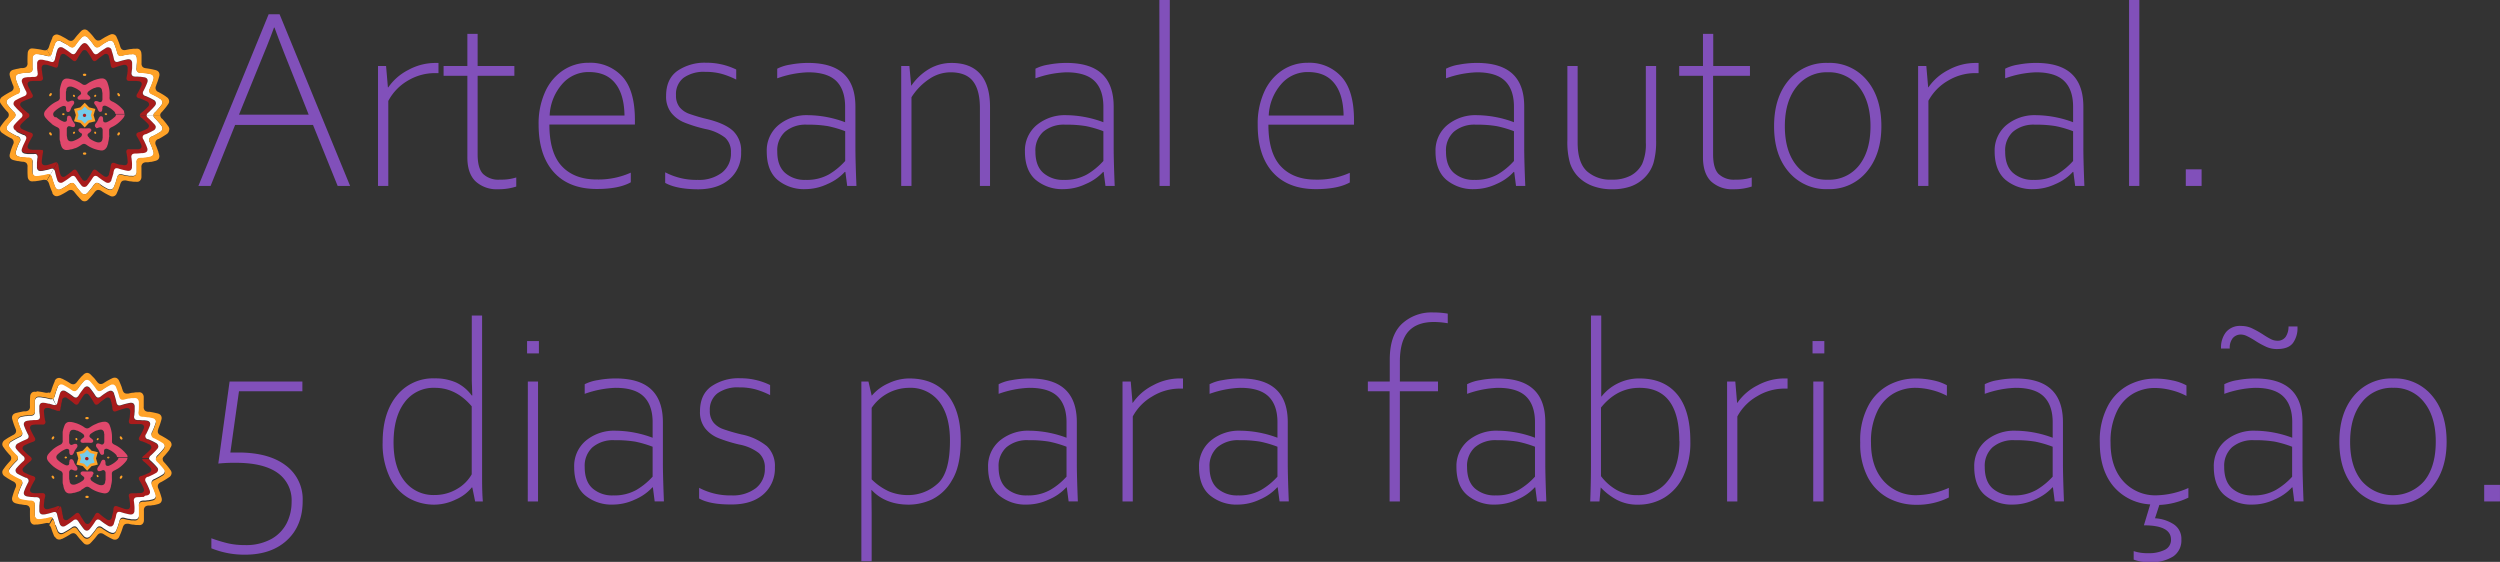 <svg id="Camada_1" data-name="Camada 1" xmlns="http://www.w3.org/2000/svg" viewBox="0 0 684.58 153.86"><rect x="0" y="0" width="684.58" height="153.86" fill="#333333" stroke="none"/><defs><style>.cls-1{fill:#8150ba;}.cls-2{fill:#a81c1c;}.cls-3{fill:#fff;}.cls-4{fill:#ffa227;}.cls-5{fill:#e0486c;}.cls-6{fill:#75cbea;}</style></defs><path class="cls-1" d="M73,66.83l19.23-47h3l19.31,47h-3.41l-6.75-16.7H83.05l-6.71,16.7ZM103.2,47.32l-1.8-4.54q-5.87-14.58-7.56-19.3H93.7q-1.44,4-4.74,11.92-1,2.43-4.85,11.92Z" transform="translate(-18.67 -15.92)"/><path class="cls-1" d="M124.39,34l.5,5.84H125a14.79,14.79,0,0,1,5.5-4.78,15.38,15.38,0,0,1,7.33-1.9h.91v2.78h-.91A14.39,14.39,0,0,0,130.35,38,14,14,0,0,0,125,43.56V66.83h-2.82V34Z" transform="translate(-18.67 -15.92)"/><path class="cls-1" d="M146.65,59V36.67h-6.51V34h6.51V25.2h2.81V34h10.06v2.68H149.46V58.18q0,3.8,1.48,5.36a6.08,6.08,0,0,0,4.64,1.57,13.6,13.6,0,0,0,4.46-.6V67a15.37,15.37,0,0,1-5,.74,8.48,8.48,0,0,1-6.17-2.18Q146.64,63.36,146.65,59Z" transform="translate(-18.67 -15.92)"/><path class="cls-1" d="M166.16,50.06a21,21,0,0,1,1.79-9,13.85,13.85,0,0,1,4.93-5.89,12.49,12.49,0,0,1,7-2.06,11.86,11.86,0,0,1,9.21,3.78q3.44,3.78,3.44,11.9v1.23H169.11q0,7.77,3.41,11.41t9.6,3.64a21.66,21.66,0,0,0,9.28-1.87v2.64q-3.27,1.83-9.28,1.83-7.67,0-11.81-4.61T166.16,50.06Zm13.75-14.41A9.48,9.48,0,0,0,172.56,39a13.94,13.94,0,0,0-3.38,8.56h20.5q-.1-5.84-2.57-8.86C185.47,36.65,183.07,35.65,179.91,35.65Z" transform="translate(-18.67 -15.92)"/><path class="cls-1" d="M200.82,66V63.1a18.3,18.3,0,0,0,8.93,2.08,10.34,10.34,0,0,0,6.63-2,6.6,6.6,0,0,0,2.44-5.47,5.2,5.2,0,0,0-1.61-4.11,12.83,12.83,0,0,0-5.42-2.36,39.21,39.21,0,0,1-5.69-1.76,8.82,8.82,0,0,1-3.62-2.67,7.19,7.19,0,0,1-1.41-4.64q0-4.61,3.09-6.84a13.19,13.19,0,0,1,7.91-2.23,18.43,18.43,0,0,1,8.2,1.86v2.75a22.6,22.6,0,0,0-4-1.57,16.48,16.48,0,0,0-4.45-.54,9.48,9.48,0,0,0-6,1.65A5.65,5.65,0,0,0,203.78,42a5.06,5.06,0,0,0,1,3.29,6.09,6.09,0,0,0,2.66,1.81,48.5,48.5,0,0,0,5.1,1.48q4.74,1.2,6.9,3.22a7.48,7.48,0,0,1,2.17,5.78A9.33,9.33,0,0,1,218.4,65q-3.17,2.76-8.65,2.76Q203.86,67.71,200.82,66Z" transform="translate(-18.67 -15.92)"/><path class="cls-1" d="M228.63,57.41a9.06,9.06,0,0,1,3.18-7.21A12.14,12.14,0,0,1,240,47.46a29.63,29.63,0,0,1,10.09,1.93V45.17c0-3.11-.81-5.47-2.42-7.06s-4.2-2.39-7.74-2.39a27.48,27.48,0,0,0-8.43,1.65V34.73a11.7,11.7,0,0,1,3.53-1.11,26.56,26.56,0,0,1,4.9-.47c4.39,0,7.64,1,9.78,3s3.2,5,3.2,9V56.32q0,3.48.28,10.51h-2.53l-.5-3.83H250a13.69,13.69,0,0,1-4.71,3.3,14.28,14.28,0,0,1-6,1.41,11.36,11.36,0,0,1-7.75-2.57Q228.63,62.58,228.63,57.41ZM250.11,60V51.85a30.38,30.38,0,0,0-4.73-1.39,32.45,32.45,0,0,0-5.71-.4,8.71,8.71,0,0,0-6,1.92,6.86,6.86,0,0,0-2.16,5.43q0,3.93,2.14,5.85a8.17,8.17,0,0,0,5.66,1.92,12.27,12.27,0,0,0,6.36-1.51A18.9,18.9,0,0,0,250.11,60Z" transform="translate(-18.67 -15.92)"/><path class="cls-1" d="M267.69,34l.49,5.35h.07a15.27,15.27,0,0,1,4.87-4.56,12.06,12.06,0,0,1,6.14-1.63q5.21,0,7.86,3.06c1.76,2,2.65,5,2.65,9V66.83H287V45.52q0-4.92-1.9-7.36t-6.18-2.44a10.4,10.4,0,0,0-5.8,1.84,16.64,16.64,0,0,0-4.86,5V66.83h-2.81V34Z" transform="translate(-18.67 -15.92)"/><path class="cls-1" d="M299.33,57.41a9.06,9.06,0,0,1,3.18-7.21,12.12,12.12,0,0,1,8.21-2.74,29.63,29.63,0,0,1,10.09,1.93V45.17c0-3.11-.81-5.47-2.42-7.06s-4.2-2.39-7.74-2.39a27.59,27.59,0,0,0-8.44,1.65V34.73a11.88,11.88,0,0,1,3.54-1.11,26.56,26.56,0,0,1,4.9-.47c4.39,0,7.64,1,9.78,3s3.2,5,3.2,9V56.32q0,3.48.28,10.51h-2.53l-.5-3.83h-.14A13.69,13.69,0,0,1,316,66.3a14.28,14.28,0,0,1-6,1.41,11.34,11.34,0,0,1-7.75-2.57Q299.33,62.58,299.33,57.41ZM320.81,60V51.85a30.7,30.7,0,0,0-4.73-1.39,32.45,32.45,0,0,0-5.71-.4,8.71,8.71,0,0,0-6,1.92,6.86,6.86,0,0,0-2.17,5.43q0,3.93,2.15,5.85A8.17,8.17,0,0,0,310,65.18a12.29,12.29,0,0,0,6.36-1.51A18.9,18.9,0,0,0,320.81,60Z" transform="translate(-18.67 -15.92)"/><path class="cls-1" d="M336.14,15.92H339V66.83h-2.81Z" transform="translate(-18.67 -15.92)"/><path class="cls-1" d="M363.07,50.06a21,21,0,0,1,1.79-9,13.85,13.85,0,0,1,4.93-5.89,12.49,12.49,0,0,1,7-2.06A11.86,11.86,0,0,1,386,36.93q3.44,3.78,3.44,11.9v1.23H366q0,7.77,3.41,11.41t9.6,3.64a21.66,21.66,0,0,0,9.28-1.87v2.64Q385,67.71,379,67.71q-7.66,0-11.81-4.61T363.07,50.06Zm13.75-14.41A9.48,9.48,0,0,0,369.47,39a13.94,13.94,0,0,0-3.38,8.56h20.5q-.1-5.84-2.57-8.86C382.38,36.65,380,35.65,376.82,35.65Z" transform="translate(-18.67 -15.92)"/><path class="cls-1" d="M411.76,57.41a9.06,9.06,0,0,1,3.18-7.21,12.12,12.12,0,0,1,8.21-2.74,29.63,29.63,0,0,1,10.09,1.93V45.17c0-3.11-.81-5.47-2.42-7.06s-4.2-2.39-7.74-2.39a27.59,27.59,0,0,0-8.44,1.65V34.73a11.88,11.88,0,0,1,3.54-1.11,26.47,26.47,0,0,1,4.9-.47q6.57,0,9.78,3t3.19,9V56.32q0,3.48.29,10.51H433.8L433.31,63h-.14a13.69,13.69,0,0,1-4.71,3.3,14.28,14.28,0,0,1-6,1.41,11.34,11.34,0,0,1-7.75-2.57Q411.76,62.58,411.76,57.41ZM433.24,60V51.85a30.7,30.7,0,0,0-4.73-1.39,32.53,32.53,0,0,0-5.71-.4,8.71,8.71,0,0,0-6,1.92,6.86,6.86,0,0,0-2.17,5.43q0,3.93,2.15,5.85a8.17,8.17,0,0,0,5.66,1.92,12.29,12.29,0,0,0,6.36-1.51A18.9,18.9,0,0,0,433.24,60Z" transform="translate(-18.67 -15.92)"/><path class="cls-1" d="M447.87,54.24V34h2.81V55q0,5.41,2.51,7.78A9.54,9.54,0,0,0,460,65.11,10.65,10.65,0,0,0,465.22,64a7.6,7.6,0,0,0,3.13-3.2,13.5,13.5,0,0,0,1-5.94V34h2.82V54.31a21.48,21.48,0,0,1-.71,6.19,9.64,9.64,0,0,1-2.39,4,10.19,10.19,0,0,1-3.9,2.48,15.36,15.36,0,0,1-5,.77,15,15,0,0,1-5.38-.9,10.89,10.89,0,0,1-3.92-2.49,9.77,9.77,0,0,1-2.28-3.75A21.08,21.08,0,0,1,447.87,54.24Z" transform="translate(-18.67 -15.92)"/><path class="cls-1" d="M485,59V36.67h-6.51V34H485V25.2h2.81V34h10.05v2.68H487.77V58.18q0,3.8,1.48,5.36a6.08,6.08,0,0,0,4.64,1.57,13.6,13.6,0,0,0,4.46-.6V67a15.37,15.37,0,0,1-5,.74,8.46,8.46,0,0,1-6.17-2.18Q485,63.36,485,59Z" transform="translate(-18.67 -15.92)"/><path class="cls-1" d="M504.47,50.48q0-7.87,4-12.6a13.39,13.39,0,0,1,10.71-4.73,13.21,13.21,0,0,1,10.67,4.71q4,4.71,4,12.62,0,7.7-4,12.46a13.19,13.19,0,0,1-10.58,4.77A13.4,13.4,0,0,1,508.48,63Q504.46,58.33,504.47,50.48Zm26.4,0q0-6.78-3.16-10.77a10.3,10.3,0,0,0-8.51-4,10.43,10.43,0,0,0-8.6,4q-3.18,4-3.18,10.79t3.15,10.69a10.46,10.46,0,0,0,8.63,3.94,10.34,10.34,0,0,0,8.54-3.92C529.83,58.57,530.87,55,530.87,50.48Z" transform="translate(-18.67 -15.92)"/><path class="cls-1" d="M546.16,34l.5,5.84h.07a14.79,14.79,0,0,1,5.5-4.78,15.38,15.38,0,0,1,7.33-1.9h.91v2.78h-.91A14.39,14.39,0,0,0,552.12,38a14,14,0,0,0-5.39,5.52V66.83h-2.82V34Z" transform="translate(-18.67 -15.92)"/><path class="cls-1" d="M564.87,57.41a9.06,9.06,0,0,1,3.18-7.21,12.12,12.12,0,0,1,8.21-2.74,29.68,29.68,0,0,1,10.09,1.93V45.17c0-3.11-.81-5.47-2.43-7.06s-4.19-2.39-7.73-2.39a27.53,27.53,0,0,0-8.44,1.65V34.73a11.7,11.7,0,0,1,3.53-1.11,26.66,26.66,0,0,1,4.91-.47q6.57,0,9.77,3t3.2,9V56.32q0,3.48.28,10.51h-2.53L586.42,63h-.14a13.69,13.69,0,0,1-4.71,3.3,14.32,14.32,0,0,1-6,1.41,11.36,11.36,0,0,1-7.75-2.57Q564.88,62.58,564.87,57.41ZM586.35,60V51.85a31,31,0,0,0-4.73-1.39,32.61,32.61,0,0,0-5.71-.4,8.72,8.72,0,0,0-6,1.92,6.86,6.86,0,0,0-2.16,5.43q0,3.93,2.14,5.85a8.17,8.17,0,0,0,5.66,1.92,12.33,12.33,0,0,0,6.37-1.51A19.1,19.1,0,0,0,586.35,60Z" transform="translate(-18.67 -15.92)"/><path class="cls-1" d="M601.68,15.92h2.81V66.83h-2.81Z" transform="translate(-18.67 -15.92)"/><path class="cls-1" d="M617.21,66.83V62.29h4.33v4.54Z" transform="translate(-18.67 -15.92)"/><path class="cls-1" d="M76.55,166.06v-2.74a40.8,40.8,0,0,0,4.67,1.41,20.76,20.76,0,0,0,4.47.45A14.35,14.35,0,0,0,93,163.5a10.4,10.4,0,0,0,4.2-4.36,12.89,12.89,0,0,0,1.32-5.77,9.15,9.15,0,0,0-3.89-8q-3.88-2.72-11.37-2.72a41.61,41.61,0,0,0-4.81.21l3.09-22.47h19.93v2.68H84.11l-2.36,16.76h2.14q8.34,0,13,3.52a11.5,11.5,0,0,1,4.66,9.74q0,6.75-4.25,10.72t-11.43,4A24,24,0,0,1,76.55,166.06Z" transform="translate(-18.67 -15.92)"/><path class="cls-1" d="M123.45,137q0-8,3.86-12.74a12.72,12.72,0,0,1,10.37-4.73,14.12,14.12,0,0,1,5.86,1.12,11.18,11.18,0,0,1,4.3,3.56H148l-.14-4V102.32h2.82v44.44q0,4.08.21,6.47h-2.11L148,149.4h-.14a11.24,11.24,0,0,1-4.37,3.3,13.58,13.58,0,0,1-5.86,1.41,14.16,14.16,0,0,1-7.06-1.81,13,13,0,0,1-5.15-5.64A21.18,21.18,0,0,1,123.45,137Zm24.39,8.79V127.18q-4.32-5.07-10.09-5.06a9.83,9.83,0,0,0-8.31,4q-3,4-3,11,0,6.72,3,10.53a10,10,0,0,0,8.28,3.82,11.83,11.83,0,0,0,6-1.6A10.85,10.85,0,0,0,147.84,145.81Z" transform="translate(-18.67 -15.92)"/><path class="cls-1" d="M163,109.32h3.24v3.37H163Zm.21,11.07H166v32.84h-2.81Z" transform="translate(-18.67 -15.92)"/><path class="cls-1" d="M175.9,143.81a9.06,9.06,0,0,1,3.18-7.21,12.12,12.12,0,0,1,8.21-2.74,29.68,29.68,0,0,1,10.09,1.93v-4.22c0-3.11-.81-5.47-2.43-7.06s-4.19-2.39-7.73-2.39a27.59,27.59,0,0,0-8.44,1.65v-2.64a11.7,11.7,0,0,1,3.53-1.11,26.66,26.66,0,0,1,4.91-.47q6.57,0,9.77,3t3.2,9v11.15c0,2.32.1,5.82.28,10.51h-2.53l-.49-3.83h-.14a13.69,13.69,0,0,1-4.71,3.3,14.31,14.31,0,0,1-6,1.41,11.39,11.39,0,0,1-7.76-2.57Q175.9,149,175.9,143.81Zm21.48,2.63v-8.19a31,31,0,0,0-4.73-1.39,32.53,32.53,0,0,0-5.71-.4,8.72,8.72,0,0,0-6,1.92,6.86,6.86,0,0,0-2.16,5.43q0,3.93,2.15,5.85a8.16,8.16,0,0,0,5.66,1.92,12.32,12.32,0,0,0,6.36-1.51A19.1,19.1,0,0,0,197.38,146.44Z" transform="translate(-18.67 -15.92)"/><path class="cls-1" d="M210.11,152.42V149.5a18.24,18.24,0,0,0,8.93,2.08,10.33,10.33,0,0,0,6.62-2,6.61,6.61,0,0,0,2.45-5.47,5.21,5.21,0,0,0-1.62-4.11,12.65,12.65,0,0,0-5.42-2.36,39.61,39.61,0,0,1-5.69-1.76,8.89,8.89,0,0,1-3.62-2.67,7.19,7.19,0,0,1-1.41-4.64q0-4.61,3.1-6.84a13.15,13.15,0,0,1,7.91-2.23,18.36,18.36,0,0,1,8.19,1.86v2.75a22.6,22.6,0,0,0-4-1.57,16.48,16.48,0,0,0-4.45-.54,9.45,9.45,0,0,0-6,1.65,5.63,5.63,0,0,0-2.06,4.67,5,5,0,0,0,1,3.29,6,6,0,0,0,2.65,1.81,48.5,48.5,0,0,0,5.1,1.48,15.84,15.84,0,0,1,6.91,3.22,7.51,7.51,0,0,1,2.16,5.78,9.33,9.33,0,0,1-3.17,7.4q-3.17,2.76-8.64,2.76Q213.13,154.11,210.11,152.42Z" transform="translate(-18.67 -15.92)"/><path class="cls-1" d="M256.48,120.39l.88,3.84h.07a12.6,12.6,0,0,1,4.55-3.36,13.35,13.35,0,0,1,5.61-1.32q6.89,0,10.53,4.45t3.63,12.53q0,7-2.39,10.88a12.71,12.71,0,0,1-5.57,5.31,15.38,15.38,0,0,1-6.2,1.39q-6.48,0-10.23-4h-.07l.07,6.39v13.12h-2.82V120.39ZM278.8,136.6q0-6.89-2.95-10.69a9.87,9.87,0,0,0-8.26-3.79,12.46,12.46,0,0,0-10.23,5.48v19.58a16.25,16.25,0,0,0,4.76,3.31,13.54,13.54,0,0,0,5.4,1,11.91,11.91,0,0,0,7.69-2.94Q278.81,145.63,278.8,136.6Z" transform="translate(-18.67 -15.92)"/><path class="cls-1" d="M289.24,143.81a9.06,9.06,0,0,1,3.18-7.21,12.12,12.12,0,0,1,8.21-2.74,29.63,29.63,0,0,1,10.09,1.93v-4.22c0-3.11-.81-5.47-2.42-7.06s-4.2-2.39-7.74-2.39a27.48,27.48,0,0,0-8.43,1.65v-2.64a11.7,11.7,0,0,1,3.53-1.11,26.56,26.56,0,0,1,4.9-.47c4.39,0,7.64,1,9.78,3s3.2,5,3.2,9v11.15q0,3.48.28,10.51h-2.53l-.5-3.83h-.14a13.69,13.69,0,0,1-4.71,3.3,14.28,14.28,0,0,1-6,1.41,11.34,11.34,0,0,1-7.75-2.57Q289.24,149,289.24,143.81Zm21.48,2.63v-8.19a30.7,30.7,0,0,0-4.73-1.39,32.45,32.45,0,0,0-5.71-.4,8.71,8.71,0,0,0-6,1.92,6.86,6.86,0,0,0-2.16,5.43q0,3.93,2.14,5.85a8.17,8.17,0,0,0,5.66,1.92,12.29,12.29,0,0,0,6.36-1.51A18.9,18.9,0,0,0,310.72,146.44Z" transform="translate(-18.67 -15.92)"/><path class="cls-1" d="M328.3,120.39l.49,5.84h.07a14.83,14.83,0,0,1,5.51-4.78,15.35,15.35,0,0,1,7.33-1.9h.91v2.78h-.91a14.39,14.39,0,0,0-7.44,2.11,14,14,0,0,0-5.4,5.52v23.27h-2.81V120.39Z" transform="translate(-18.67 -15.92)"/><path class="cls-1" d="M347,143.81a9,9,0,0,1,3.19-7.21,12.09,12.09,0,0,1,8.2-2.74,29.63,29.63,0,0,1,10.09,1.93v-4.22c0-3.11-.8-5.47-2.42-7.06s-4.2-2.39-7.74-2.39a27.48,27.48,0,0,0-8.43,1.65v-2.64a11.7,11.7,0,0,1,3.53-1.11,26.56,26.56,0,0,1,4.9-.47c4.39,0,7.64,1,9.78,3s3.2,5,3.2,9v11.15q0,3.48.28,10.51h-2.53l-.5-3.83h-.14a13.69,13.69,0,0,1-4.71,3.3,14.28,14.28,0,0,1-6,1.41,11.36,11.36,0,0,1-7.75-2.57Q347,149,347,143.81Zm21.48,2.63v-8.19a30.61,30.61,0,0,0-4.72-1.39,32.66,32.66,0,0,0-5.72-.4,8.71,8.71,0,0,0-6,1.92,6.86,6.86,0,0,0-2.16,5.43q0,3.93,2.14,5.85a8.17,8.17,0,0,0,5.66,1.92,12.27,12.27,0,0,0,6.36-1.51A18.9,18.9,0,0,0,368.48,146.44Z" transform="translate(-18.67 -15.92)"/><path class="cls-1" d="M393.23,123.07v-2.68h6v-6q0-6.61,3.29-9.76a11.89,11.89,0,0,1,8.59-3.15,23.51,23.51,0,0,1,4,.32v2.64a22.57,22.57,0,0,0-3.77-.35q-4.6,0-6.94,2.53T402,114.7v5.69h10.44v2.68H402v30.16h-2.81V123.07Z" transform="translate(-18.67 -15.92)"/><path class="cls-1" d="M417.49,143.81a9.06,9.06,0,0,1,3.18-7.21,12.12,12.12,0,0,1,8.21-2.74A29.63,29.63,0,0,1,439,135.79v-4.22c0-3.11-.81-5.47-2.42-7.06s-4.2-2.39-7.74-2.39a27.48,27.48,0,0,0-8.43,1.65v-2.64a11.7,11.7,0,0,1,3.53-1.11,26.56,26.56,0,0,1,4.9-.47c4.39,0,7.64,1,9.78,3s3.2,5,3.2,9v11.15q0,3.48.28,10.51h-2.53l-.5-3.83h-.14a13.69,13.69,0,0,1-4.71,3.3,14.28,14.28,0,0,1-6,1.41,11.34,11.34,0,0,1-7.75-2.57Q417.49,149,417.49,143.81ZM439,146.44v-8.19a30.7,30.7,0,0,0-4.73-1.39,32.45,32.45,0,0,0-5.71-.4,8.71,8.71,0,0,0-6,1.92,6.86,6.86,0,0,0-2.16,5.43q0,3.93,2.14,5.85a8.17,8.17,0,0,0,5.66,1.92,12.29,12.29,0,0,0,6.36-1.51A18.9,18.9,0,0,0,439,146.44Z" transform="translate(-18.67 -15.92)"/><path class="cls-1" d="M457,149.4H457l-.35,3.83h-2.53q.21-5.17.21-10.3V102.32h2.81v22.19h.07a12.87,12.87,0,0,1,4.5-3.62,13.14,13.14,0,0,1,5.87-1.34q6.72,0,10.34,4.34t3.62,12.85a21.47,21.47,0,0,1-1.95,9.62,13.55,13.55,0,0,1-5.18,5.83,13.69,13.69,0,0,1-7.11,1.92,12.08,12.08,0,0,1-5.92-1.34A17.32,17.32,0,0,1,457,149.4Zm21.52-12.66q0-14.63-10.93-14.62-6.17,0-10.52,5.41V146.3a14,14,0,0,0,3.92,3.57,11.08,11.08,0,0,0,6.1,1.64,10,10,0,0,0,8.35-4Q478.55,143.57,478.56,136.74Z" transform="translate(-18.67 -15.92)"/><path class="cls-1" d="M493.85,120.39l.49,5.84h.07a14.83,14.83,0,0,1,5.51-4.78,15.35,15.35,0,0,1,7.33-1.9h.91v2.78h-.91a14.39,14.39,0,0,0-7.44,2.11,14,14,0,0,0-5.4,5.52v23.27H491.6V120.39Z" transform="translate(-18.67 -15.92)"/><path class="cls-1" d="M515,109.32h3.23v3.37H515Zm.21,11.07H518v32.84h-2.81Z" transform="translate(-18.67 -15.92)"/><path class="cls-1" d="M528.06,137.09a20.05,20.05,0,0,1,2.27-10.17,13.71,13.71,0,0,1,5.71-5.65,15.74,15.74,0,0,1,7.14-1.72,22.3,22.3,0,0,1,4.81.51,13.71,13.71,0,0,1,3.8,1.35v2.89a18.18,18.18,0,0,0-4.2-1.59,18.78,18.78,0,0,0-4.48-.59,12,12,0,0,0-5.82,1.49,11.19,11.19,0,0,0-4.52,4.87,18.76,18.76,0,0,0-1.76,8.68q0,6.59,3.45,10.46a11.77,11.77,0,0,0,9.28,3.89,22.5,22.5,0,0,0,8.58-2v2.64a19.44,19.44,0,0,1-8.79,2,16.36,16.36,0,0,1-7.82-1.86,13.65,13.65,0,0,1-5.58-5.68A19.7,19.7,0,0,1,528.06,137.09Z" transform="translate(-18.67 -15.92)"/><path class="cls-1" d="M559.28,143.81a9.06,9.06,0,0,1,3.18-7.21,12.12,12.12,0,0,1,8.21-2.74,29.68,29.68,0,0,1,10.09,1.93v-4.22c0-3.11-.81-5.47-2.43-7.06s-4.19-2.39-7.73-2.39a27.53,27.53,0,0,0-8.44,1.65v-2.64a11.7,11.7,0,0,1,3.53-1.11,26.66,26.66,0,0,1,4.91-.47q6.57,0,9.77,3t3.2,9v11.15q0,3.48.28,10.51h-2.53l-.49-3.83h-.14a13.69,13.69,0,0,1-4.71,3.3,14.32,14.32,0,0,1-6,1.41,11.36,11.36,0,0,1-7.75-2.57Q559.29,149,559.28,143.81Zm21.48,2.63v-8.19a31,31,0,0,0-4.73-1.39,32.61,32.61,0,0,0-5.71-.4,8.72,8.72,0,0,0-6,1.92,6.86,6.86,0,0,0-2.16,5.43c0,2.62.72,4.57,2.14,5.85a8.17,8.17,0,0,0,5.66,1.92,12.33,12.33,0,0,0,6.37-1.51A19.1,19.1,0,0,0,580.76,146.44Z" transform="translate(-18.67 -15.92)"/><path class="cls-1" d="M602.94,169.16v-2.33a11.8,11.8,0,0,0,4,.57,9.73,9.73,0,0,0,4.48-.9,3,3,0,0,0,1.74-2.83q0-3.9-7.42-3.9l1.73-5.73A14.14,14.14,0,0,1,597.32,149q-3.66-4.49-3.66-11.87a20.15,20.15,0,0,1,2.27-10.17,13.71,13.71,0,0,1,5.71-5.65,15.77,15.77,0,0,1,7.14-1.72,22.3,22.3,0,0,1,4.81.51,13.59,13.59,0,0,1,3.8,1.35v2.89a18.18,18.18,0,0,0-4.2-1.59,18.78,18.78,0,0,0-4.48-.59,12,12,0,0,0-5.82,1.49,11.19,11.19,0,0,0-4.52,4.87,18.76,18.76,0,0,0-1.76,8.68q0,6.59,3.45,10.46a11.79,11.79,0,0,0,9.28,3.89,22.5,22.5,0,0,0,8.58-2v2.64a20.15,20.15,0,0,1-7.95,2l-1.19,3.65a10.55,10.55,0,0,1,5.22,1.71,4.74,4.74,0,0,1,2,4.13,5.26,5.26,0,0,1-2.25,4.62,11.13,11.13,0,0,1-6.43,1.57A11.92,11.92,0,0,1,602.94,169.16Z" transform="translate(-18.67 -15.92)"/><path class="cls-1" d="M624.88,143.81a9.06,9.06,0,0,1,3.18-7.21,12.12,12.12,0,0,1,8.21-2.74,29.68,29.68,0,0,1,10.09,1.93v-4.22c0-3.11-.81-5.47-2.43-7.06s-4.19-2.39-7.73-2.39a27.59,27.59,0,0,0-8.44,1.65v-2.64a11.7,11.7,0,0,1,3.53-1.11,26.66,26.66,0,0,1,4.91-.47q6.57,0,9.77,3t3.2,9v11.15c0,2.32.1,5.82.28,10.51h-2.53l-.49-3.83h-.14a13.69,13.69,0,0,1-4.71,3.3,14.28,14.28,0,0,1-6,1.41,11.39,11.39,0,0,1-7.76-2.57Q624.89,149,624.88,143.81Zm7.45-36.28a2.85,2.85,0,0,0-2.27,1,4.27,4.27,0,0,0-.82,2.83h-2.39v-.21a6.85,6.85,0,0,1,1.32-4.22,4.93,4.93,0,0,1,4.23-1.75,6.74,6.74,0,0,1,2.83.59,27,27,0,0,1,3.11,1.73,22.45,22.45,0,0,0,2.2,1.3,3.88,3.88,0,0,0,1.71.42,2.61,2.61,0,0,0,2.35-1.13,5,5,0,0,0,.74-2.77h2.46v.35a6.87,6.87,0,0,1-1.23,4.15q-1.23,1.68-4.39,1.68a7,7,0,0,1-2.9-.59,23.55,23.55,0,0,1-3.08-1.69,21.25,21.25,0,0,0-2.2-1.25A3.89,3.89,0,0,0,632.33,107.53Zm14,38.91v-8.19a30.7,30.7,0,0,0-4.73-1.39,32.53,32.53,0,0,0-5.71-.4,8.74,8.74,0,0,0-6,1.92,6.86,6.86,0,0,0-2.16,5.43q0,3.93,2.15,5.85a8.16,8.16,0,0,0,5.66,1.92,12.32,12.32,0,0,0,6.36-1.51A19.1,19.1,0,0,0,646.36,146.44Z" transform="translate(-18.67 -15.92)"/><path class="cls-1" d="M659.26,136.88q0-7.87,4-12.6a13.35,13.35,0,0,1,10.7-4.73,13.2,13.2,0,0,1,10.67,4.71q4,4.71,4,12.62,0,7.69-4,12.46A13.19,13.19,0,0,1,674,154.11a13.41,13.41,0,0,1-10.72-4.69Q659.27,144.73,659.26,136.88Zm26.4,0q0-6.78-3.16-10.77a10.3,10.3,0,0,0-8.51-4,10.41,10.41,0,0,0-8.59,4q-3.18,4-3.19,10.79t3.15,10.69a11.35,11.35,0,0,0,17.18,0C684.62,145,685.66,141.41,685.66,136.88Z" transform="translate(-18.67 -15.92)"/><path class="cls-1" d="M698.92,153.23v-4.54h4.32v4.54Z" transform="translate(-18.67 -15.92)"/><path class="cls-2" d="M34.07,64.14s.08.3.17.6l.13.41.07.19a1,1,0,0,0,1.58.57,1.06,1.06,0,0,0,.17-.1l.37-.23.51-.34.16-.11.34-.25.49-.36a1.07,1.07,0,0,1,.82-.31.69.69,0,0,1,.35.18,1.67,1.67,0,0,1,.32.39l.33.51c.08.13.17.25.24.35l.11.15.37.5.26.34.13.15a1,1,0,0,0,1.68,0l.13-.15.26-.34.37-.5.11-.15c.07-.1.16-.22.24-.35l.33-.51a1.67,1.67,0,0,1,.32-.39.69.69,0,0,1,.35-.18,1.1,1.1,0,0,1,.83.31l.48.36.34.25.16.11.51.34.37.23.17.11a1.2,1.2,0,0,0,1,.16,1.15,1.15,0,0,0,.62-.74l0-.1.09-.27.25-.82c.08-.29.15-.59.2-.82l.08-.37a1.79,1.79,0,0,1,.17-.48.71.71,0,0,1,.26-.28.63.63,0,0,1,.39-.09,1.71,1.71,0,0,1,.5.09l.36.12.38.11.43.11.84.2.38.07a1.46,1.46,0,0,0,.55,0,.74.74,0,0,0,.4-.18,1.1,1.1,0,0,0,.33-.91s0-.63,0-1.24-.13-1.21-.13-1.21a1,1,0,0,1,.15-.88.75.75,0,0,1,.32-.21,1.52,1.52,0,0,1,.51-.08l.38,0,.83-.06.46-.05.39,0,.39-.06a1.76,1.76,0,0,0,.52-.18.8.8,0,0,0,.32-.31.86.86,0,0,0,.11-.43,1.41,1.41,0,0,0-.11-.54s-.11-.3-.23-.59l-.17-.39-.08-.17-.26-.56L58,54.34,58,54.17a1,1,0,0,1-.16-.87c.08-.24.3-.41.68-.56l.05,0,.12,0L59,52.5l.56-.26.18-.08.37-.19.56-.3a1.09,1.09,0,0,0,.62-.74,1,1,0,0,0,0-.45A1.87,1.87,0,0,0,61,50l-.42-.47-.29-.31-.14-.13-.43-.44-.3-.28-.15-.13a1,1,0,0,1-.44-.76H56.94c0,.22.14.44.44.68l.15.11.3.26.44.39.13.13.3.28.42.43a1.4,1.4,0,0,1,.3.43.73.73,0,0,1,0,.41,1,1,0,0,1-.6.66l-.54.26-.37.16-.18.07s-.27.12-.54.22l-.37.14-.13,0,0,0c-.37.12-.58.27-.65.48a.93.93,0,0,0,.19.79l.09.16.2.34.28.51.08.17c.06.1.12.23.19.37l.24.54a1.37,1.37,0,0,1,.13.51.8.8,0,0,1-.09.39.68.68,0,0,1-.3.28,1.35,1.35,0,0,1-.5.14l-.37,0-.38,0-.44,0c-.29,0-.58,0-.8,0h-.37a1.72,1.72,0,0,0-.48,0,.7.7,0,0,0-.3.19.9.9,0,0,0-.09.81s.11.56.19,1.16.11,1.18.11,1.18a1,1,0,0,1-.27.86.59.59,0,0,1-.38.15,1.53,1.53,0,0,1-.51,0l-.36-.09L51.3,61l-.41-.13-.36-.13-.34-.13a1.27,1.27,0,0,0-.46-.11.55.55,0,0,0-.35.07.54.54,0,0,0-.23.26,1.68,1.68,0,0,0-.13.46l-.06.36c0,.22-.09.51-.16.79s-.13.58-.19.8-.06.2-.08.26l0,.1a1,1,0,0,1-.54.71,1,1,0,0,1-.89-.19l-.15-.1-.34-.25-.48-.35L46,63.32c-.09-.06-.2-.16-.31-.25l-.44-.38a1.05,1.05,0,0,0-.75-.33.59.59,0,0,0-.31.18,1.5,1.5,0,0,0-.28.38s-.14.26-.29.51-.15.25-.21.34l-.1.16-.33.49a3.86,3.86,0,0,1-.24.34l-.11.15a.83.83,0,0,1-1.52,0L41,64.76a3.86,3.86,0,0,1-.24-.34l-.33-.5-.1-.15-.21-.34c-.15-.25-.29-.51-.29-.51a1.5,1.5,0,0,0-.28-.38.59.59,0,0,0-.31-.18,1,1,0,0,0-.74.33l-.44.38c-.12.09-.23.19-.32.25l-.14.11-.48.35-.34.24-.15.11a1,1,0,0,1-.89.19,1,1,0,0,1-.54-.71l-.06-.18L35,63c-.07-.3-.14-.58-.14-.58l0-.18-.08-.4-.1-.57a1.32,1.32,0,0,0-.13-.46.62.62,0,0,0-.23-.27l-.93,1.62a.74.74,0,0,1,.26.29,1.67,1.67,0,0,1,.17.48s.06.29.13.59L34,64Z" transform="translate(-18.67 -15.92)"/><path class="cls-3" d="M33.28,65.84l.21.61.16.42.08.18a1.29,1.29,0,0,0,.69.79,1.32,1.32,0,0,0,1-.15l.18-.1.39-.22.55-.33.17-.1.37-.24c.27-.17.52-.35.52-.35a1.21,1.21,0,0,1,.91-.31.8.8,0,0,1,.38.19,1.61,1.61,0,0,1,.37.4l.37.52.26.35.13.15.41.5.29.34.14.15a1.1,1.1,0,0,0,1.84,0l.14-.15.29-.34.41-.5.12-.15a3.93,3.93,0,0,0,.27-.35l.37-.51a1.5,1.5,0,0,1,.37-.41A.8.8,0,0,1,45.1,66a1.24,1.24,0,0,1,.92.31l.32.22c.19.13.46.32.73.48l.77.44.26.15.09,0a1.37,1.37,0,0,0,1.05.15,1.29,1.29,0,0,0,.69-.78l.08-.19c.05-.12.11-.27.16-.42.12-.31.22-.61.22-.61l.06-.19c0-.11.09-.27.13-.42.09-.31.17-.61.17-.61a1.87,1.87,0,0,1,.2-.51.76.76,0,0,1,.29-.3.89.89,0,0,1,.43-.11,1.64,1.64,0,0,1,.54.08l.61.16.42.09.2,0,.64.12.23,0,.21,0,.2,0a1.66,1.66,0,0,0,.59,0,1,1,0,0,0,.44-.21,1.26,1.26,0,0,0,.38-1l0-.65V61.8l0-.63c0-.32,0-.63,0-.63a1.22,1.22,0,0,1,.19-.95,1,1,0,0,1,.35-.24,1.68,1.68,0,0,1,.54-.1l.2,0,.2,0,.23,0,.63-.09.2,0,.44-.07.64-.13a2,2,0,0,0,.55-.21.92.92,0,0,0,.34-.34,1.17,1.17,0,0,0,.13-.47,1.7,1.7,0,0,0-.1-.59l-.13-.38c-.07-.23-.18-.53-.3-.83s-.25-.59-.34-.81L59.72,55l0-.1a1,1,0,0,1,.57-1.59l0,0,.13-.06.39-.19.57-.3.18-.1.38-.22.55-.34a1.23,1.23,0,0,0,.65-.82,1,1,0,0,0,0-.49,1.83,1.83,0,0,0-.3-.51l-.4-.51-.29-.33L62,49.26s-.21-.25-.43-.48l-.29-.31-.15-.14a1.13,1.13,0,0,1-.45-.84H58.81a1,1,0,0,0,.44.76l.15.13.3.28.43.44.14.13.29.31L61,50a1.87,1.87,0,0,1,.29.47,1,1,0,0,1,0,.45,1.09,1.09,0,0,1-.62.74l-.56.3-.37.19-.18.08L59,52.5l-.38.17-.12,0-.05,0c-.38.15-.6.32-.68.56a1,1,0,0,0,.16.87l.09.17.18.36.26.56.08.17.17.39c.12.29.23.59.23.59a1.41,1.41,0,0,1,.11.54.86.86,0,0,1-.11.43.8.8,0,0,1-.32.31,1.76,1.76,0,0,1-.52.18l-.39.06-.39,0-.46.05-.83.06-.38,0a1.52,1.52,0,0,0-.51.08.75.75,0,0,0-.32.21,1,1,0,0,0-.15.88s.08.59.13,1.21,0,1.24,0,1.24a1.1,1.1,0,0,1-.33.91.74.74,0,0,1-.4.18,1.46,1.46,0,0,1-.55,0l-.38-.07-.84-.2-.43-.11-.38-.11-.36-.12a1.71,1.71,0,0,0-.5-.09.63.63,0,0,0-.39.09.71.71,0,0,0-.26.28,1.79,1.79,0,0,0-.17.48l-.08.37c0,.23-.12.53-.2.82l-.25.82-.09.27,0,.1a1.15,1.15,0,0,1-.62.74,1.2,1.2,0,0,1-1-.16l-.17-.11-.37-.23-.51-.34-.16-.11-.34-.25-.48-.36a1.1,1.1,0,0,0-.83-.31.69.69,0,0,0-.35.18,1.67,1.67,0,0,0-.32.39l-.33.51c-.08.13-.17.25-.24.35l-.11.15-.37.5-.26.34-.13.15a1,1,0,0,1-1.68,0l-.13-.15-.26-.34-.37-.5-.11-.15c-.07-.1-.16-.22-.24-.35l-.33-.51a1.67,1.67,0,0,0-.32-.39.69.69,0,0,0-.35-.18,1.07,1.07,0,0,0-.82.31l-.49.36-.34.25-.16.11-.51.34-.37.23a1.06,1.06,0,0,1-.17.1,1,1,0,0,1-1.58-.57l-.07-.19-.13-.41c-.09-.3-.17-.6-.17-.6L34,64l-.11-.41c-.07-.3-.13-.59-.13-.59a1.67,1.67,0,0,0-.17-.48.74.74,0,0,0-.26-.29l-.93,1.61a.87.87,0,0,1,.29.31,1.87,1.87,0,0,1,.2.51s.08.3.17.61c.05.15.1.31.13.42Z" transform="translate(-18.67 -15.92)"/><path class="cls-4" d="M33,68.78a1.47,1.47,0,0,0,.77.8,1.45,1.45,0,0,0,1.12-.11l.11,0,.28-.14c.23-.11.53-.27.82-.43s.58-.34.8-.47l.34-.22a1.5,1.5,0,0,1,1-.28,1,1,0,0,1,.42.2,1.68,1.68,0,0,1,.4.4l.26.33.27.33c.09.12.2.25.31.37l.63.69.21.23.09.08a1.27,1.27,0,0,0,2,0l.09-.08.21-.23c.18-.18.41-.44.63-.69s.21-.25.31-.37l.27-.33.25-.33a1.91,1.91,0,0,1,.41-.4.91.91,0,0,1,.42-.2,1.54,1.54,0,0,1,1,.28s.27.18.56.35l.39.24.18.1.6.32.41.21.2.09a1.27,1.27,0,0,0,1.89-.69l.09-.19.19-.43.25-.63.08-.19c0-.12.09-.28.15-.44l.2-.63a2.09,2.09,0,0,1,.24-.52.92.92,0,0,1,.33-.32,1,1,0,0,1,.46-.13,1.91,1.91,0,0,1,.57,0l.65.15.45.08.2,0,.67.1.25,0,.22,0,.21,0a1.71,1.71,0,0,0,.61,0,1,1,0,0,0,.47-.23,1.46,1.46,0,0,0,.46-1l0-.68c0-.34,0-.67,0-.67s0-.34,0-.67,0-.66,0-.66a1.33,1.33,0,0,1,.26-1,1.07,1.07,0,0,1,.37-.28,2,2,0,0,1,.56-.14l.2,0,.21,0,.24,0,.66-.11.21,0,.45-.1.66-.17a1.85,1.85,0,0,0,.57-.24,1.19,1.19,0,0,0,.36-.38,1.33,1.33,0,0,0,.15-.5,1.74,1.74,0,0,0-.07-.62s-.09-.33-.19-.65c0-.16-.09-.32-.14-.44l-.07-.2s-.11-.32-.23-.63l-.16-.42-.09-.19a1.36,1.36,0,0,1-.09-1,1.33,1.33,0,0,1,.73-.71l.1,0,.26-.14c.22-.12.51-.28.8-.46s.57-.35.78-.49l.36-.24a1.41,1.41,0,0,0,.65-.91A1.36,1.36,0,0,0,65,51a2.2,2.2,0,0,0-.28-.55l-.26-.34-.25-.35-.32-.39c-.21-.26-.43-.51-.59-.7l-.2-.22L63,48.41a1.32,1.32,0,0,1-.44-.92H60.67a1.13,1.13,0,0,0,.45.84l.15.14.29.31c.22.23.43.48.43.48l.14.15.29.33.4.51a1.83,1.83,0,0,1,.3.51,1,1,0,0,1,0,.49,1.23,1.23,0,0,1-.65.82l-.55.34-.38.22-.18.1-.57.3-.39.19-.13.06,0,0a1,1,0,0,0-.57,1.59l0,.1.12.25c.09.22.22.51.34.81s.23.6.3.83l.13.38a1.7,1.7,0,0,1,.1.59,1.17,1.17,0,0,1-.13.47.92.92,0,0,1-.34.34,2,2,0,0,1-.55.21l-.64.13-.44.07-.2,0-.63.09-.23,0-.2,0-.2,0a1.68,1.68,0,0,0-.54.1,1,1,0,0,0-.35.24,1.22,1.22,0,0,0-.19.95s0,.31,0,.63l0,.63v.65l0,.65a1.26,1.26,0,0,1-.38,1,1,1,0,0,1-.44.21,1.66,1.66,0,0,1-.59,0l-.2,0-.21,0-.23,0-.64-.12-.2,0-.42-.09-.61-.16a1.64,1.64,0,0,0-.54-.08.89.89,0,0,0-.43.11.76.76,0,0,0-.29.3,1.87,1.87,0,0,0-.2.51s-.08.3-.17.61c0,.15-.09.31-.13.42l-.06.19s-.1.3-.22.61c-.05.15-.11.3-.16.42l-.08.19a1.29,1.29,0,0,1-.69.78,1.37,1.37,0,0,1-1.05-.15l-.09,0-.26-.15-.77-.44c-.27-.16-.54-.35-.73-.48L46,66.35A1.24,1.24,0,0,0,45.1,66a.8.8,0,0,0-.38.19,1.5,1.5,0,0,0-.37.41l-.37.51a3.93,3.93,0,0,1-.27.35l-.12.15-.41.5-.29.34-.14.15a1.1,1.1,0,0,1-1.84,0l-.14-.15-.29-.34-.41-.5-.13-.15-.26-.35-.37-.52a1.61,1.61,0,0,0-.37-.4.8.8,0,0,0-.38-.19,1.21,1.21,0,0,0-.91.31s-.25.18-.52.35l-.37.24-.17.1-.55.33-.39.22-.18.1a1.32,1.32,0,0,1-1,.15,1.29,1.29,0,0,1-.69-.79l-.08-.18-.16-.42-.21-.61-.07-.19c0-.11-.08-.27-.13-.42-.09-.31-.17-.61-.17-.61a1.87,1.87,0,0,0-.2-.51.87.87,0,0,0-.29-.31l-.94,1.62a1,1,0,0,1,.33.33,1.93,1.93,0,0,1,.24.52l.13.39c.07.24.18.56.3.87s.25.62.36.86l.12.29Z" transform="translate(-18.67 -15.92)"/><path class="cls-2" d="M31.3,32.45l-.61-.15-.42-.09-.19,0a1.71,1.71,0,0,0-.55,0,.74.74,0,0,0-.4.18,1.09,1.09,0,0,0-.34.91s0,.32,0,.63,0,.62,0,.62l.06.61c0,.31.07.6.07.6a1.05,1.05,0,0,1-.14.87.72.72,0,0,1-.32.21,1.52,1.52,0,0,1-.51.08h-.61l-.6.06-.2,0-.42,0-.62.09a1.83,1.83,0,0,0-.53.18.86.86,0,0,0-.31.32.83.83,0,0,0-.12.42,1.62,1.62,0,0,0,.11.54l.23.59.17.39.08.17s.13.29.26.56l.19.37.09.17a1.07,1.07,0,0,1,.16.86,1.11,1.11,0,0,1-.69.57l-.17.07-.38.16-.55.25-.18.09-.38.19-.55.3a1.13,1.13,0,0,0-.62.75.84.84,0,0,0,0,.44,1.62,1.62,0,0,0,.29.47l.26.29.26.3.32.33.6.58.2.19.08.07a1.08,1.08,0,0,1,.45.76,1.06,1.06,0,0,1-.45.77l-.08.06-.2.19-.6.59-.32.33-.26.29-.26.3a1.46,1.46,0,0,0-.29.46.85.85,0,0,0,0,.44,1.1,1.1,0,0,0,.62.75l.34.19.76.39.77.34.25.11.09,0a1,1,0,0,1,.69.56,1.1,1.1,0,0,1-.16.87l0,.09a2.39,2.39,0,0,0-.13.24c-.1.2-.23.48-.36.76s-.25.57-.34.78l-.14.37a1.67,1.67,0,0,0-.11.54.89.89,0,0,0,.12.43.84.84,0,0,0,.31.31,1.73,1.73,0,0,0,.53.18l.62.09.42,0,.2,0,.6,0,.42,0H28a1.8,1.8,0,0,1,.52.09.81.81,0,0,1,.32.21,1.07,1.07,0,0,1,.14.87s0,.3-.07.6l-.06.61s0,.31,0,.62,0,.63,0,.63a1.1,1.1,0,0,0,.33.91.73.73,0,0,0,.41.18,1.46,1.46,0,0,0,.55,0l.19,0,.42-.09.61-.15.18,0,.41-.11.58-.18a1.66,1.66,0,0,1,.5-.09.69.69,0,0,1,.38.08l.93-1.62a.61.61,0,0,0-.34-.06,1.65,1.65,0,0,0-.47.11l-.54.21-.38.12-.18.06-.57.17-.4.1-.18,0a1.6,1.6,0,0,1-.52,0,.7.7,0,0,1-.38-.17,1,1,0,0,1-.27-.85s0-.3.05-.6.07-.59.07-.59l.08-.58.1-.57a.9.9,0,0,0-.09-.81A.64.64,0,0,0,30,57a1.65,1.65,0,0,0-.48-.06H28.9l-.58,0h-.19l-.41,0-.59-.06a1.4,1.4,0,0,1-.51-.14.74.74,0,0,1-.39-.67,1.37,1.37,0,0,1,.13-.51l.15-.34c.1-.2.22-.47.36-.73s.28-.52.39-.71l.13-.23.05-.08a.9.9,0,0,0,.19-.79c-.07-.21-.28-.37-.65-.49l-.1,0-.24-.09c-.2-.07-.48-.17-.75-.29s-.54-.23-.75-.33l-.34-.17a1,1,0,0,1-.6-.66.71.71,0,0,1,.05-.4,1.71,1.71,0,0,1,.29-.43l.26-.27.27-.27.32-.29c.22-.21.44-.4.61-.54l.2-.16.08-.07a.74.74,0,0,0,0-1.36l-.08-.06-.2-.17-.61-.53-.32-.3-.27-.27-.26-.27a1.71,1.71,0,0,1-.29-.43.71.71,0,0,1-.05-.4,1,1,0,0,1,.61-.67l.54-.26.37-.16.17-.07.55-.22.37-.13.17-.06c.37-.13.59-.28.65-.49a.9.9,0,0,0-.19-.79l-.09-.15L27.16,41l-.28-.51-.09-.17L26.61,40c-.13-.26-.25-.54-.25-.54a1.32,1.32,0,0,1-.13-.5.77.77,0,0,1,.1-.4.71.71,0,0,1,.29-.28,1.46,1.46,0,0,1,.51-.14l.59-.06.41,0h.19l.58,0h.58A1.36,1.36,0,0,0,30,38a.58.58,0,0,0,.3-.19.88.88,0,0,0,.09-.8l-.1-.57-.08-.59s0-.29-.07-.58-.05-.61-.05-.61a1,1,0,0,1,.28-.86.69.69,0,0,1,.37-.15,1.37,1.37,0,0,1,.52,0l.18,0a3.11,3.11,0,0,1,.4.11l.57.17.18.05.38.13.54.2a1.37,1.37,0,0,0,.47.11.52.52,0,0,0,.34-.06l-.93-1.62a.69.69,0,0,1-.38.08,1.4,1.4,0,0,1-.5-.09l-.58-.18-.41-.11Z" transform="translate(-18.67 -15.92)"/><path class="cls-3" d="M30.22,30.91l-.63-.12-.44-.07-.2,0a1.66,1.66,0,0,0-.59,0,1,1,0,0,0-.44.21,1.26,1.26,0,0,0-.39,1s0,.33,0,.66v.64s0,.32,0,.64l0,.63a1.18,1.18,0,0,1-.18.94,1,1,0,0,1-.36.24,1.56,1.56,0,0,1-.53.1l-.2,0-.2,0-.23,0-.64.08-.2,0c-.11,0-.28,0-.43.08l-.64.12a1.62,1.62,0,0,0-.55.21,1,1,0,0,0-.34.35.88.88,0,0,0-.13.46,1.55,1.55,0,0,0,.09.58l.21.62c.06.15.11.3.15.41l.08.19.24.59.17.4.09.18a1.16,1.16,0,0,1,.14.94,1.2,1.2,0,0,1-.72.65l-.1,0-.25.12-.78.4c-.29.15-.56.32-.77.44l-.35.22a1.25,1.25,0,0,0-.65.83,1.15,1.15,0,0,0,0,.48,2,2,0,0,0,.3.51l.4.51.29.34.13.15.43.47.3.31.14.14a1.2,1.2,0,0,1,.46.84,1.21,1.21,0,0,1-.46.85l-.14.13-.3.31-.43.47-.13.15-.29.34-.4.52a1.7,1.7,0,0,0-.3.51,1.12,1.12,0,0,0,0,.48,1.23,1.23,0,0,0,.65.82l.56.34c.14.08.27.17.38.22l.18.1.57.3.38.19.18.08A1,1,0,0,1,24,54.88l-.09.18-.17.39c-.13.29-.25.59-.25.59l-.07.19c-.05.12-.1.27-.15.42-.11.31-.21.62-.21.62a1.4,1.4,0,0,0-.09.58.88.88,0,0,0,.13.46.92.92,0,0,0,.33.35,2,2,0,0,0,.56.21l.4.08.4.08.47.07.87.11.39,0a2.22,2.22,0,0,1,.54.11,1.05,1.05,0,0,1,.36.25,1.16,1.16,0,0,1,.18.94l0,.63c0,.31,0,.64,0,.64v.64c0,.32,0,.65,0,.65a1.3,1.3,0,0,0,.38,1,.9.9,0,0,0,.45.21,1.65,1.65,0,0,0,.59,0l.2,0,.44-.07.63-.12.2,0,.43-.09.61-.16A1.57,1.57,0,0,1,32,63.7a.82.82,0,0,1,.42.1l.93-1.61a.69.69,0,0,0-.38-.08,1.66,1.66,0,0,0-.5.09l-.58.18-.41.11-.18,0-.61.15-.42.09-.19,0a1.46,1.46,0,0,1-.55,0,.73.73,0,0,1-.41-.18,1.1,1.1,0,0,1-.33-.91s0-.32,0-.63,0-.62,0-.62l.06-.61c0-.3.07-.6.07-.6a1.07,1.07,0,0,0-.14-.87.81.81,0,0,0-.32-.21A1.8,1.8,0,0,0,28,58.1h-.18l-.42,0-.6,0-.2,0-.42,0-.62-.09a1.73,1.73,0,0,1-.53-.18.84.84,0,0,1-.31-.31.89.89,0,0,1-.12-.43,1.67,1.67,0,0,1,.11-.54l.14-.37c.09-.21.2-.5.34-.78s.26-.56.36-.76a2.39,2.39,0,0,1,.13-.24l0-.09a1.1,1.1,0,0,0,.16-.87,1,1,0,0,0-.69-.56l-.09,0-.25-.11-.77-.34-.76-.39L23,51.67a1.1,1.1,0,0,1-.62-.75.85.85,0,0,1,0-.44,1.46,1.46,0,0,1,.29-.46l.26-.3.26-.29.32-.33.6-.59.2-.19.08-.06a1.06,1.06,0,0,0,.45-.77,1.08,1.08,0,0,0-.45-.76l-.08-.07-.2-.19-.6-.58-.32-.33-.26-.3L22.69,45a1.62,1.62,0,0,1-.29-.47.84.84,0,0,1,0-.44,1.13,1.13,0,0,1,.62-.75l.55-.3.38-.19.18-.09.55-.25.38-.16.17-.07a1.11,1.11,0,0,0,.69-.57,1.07,1.07,0,0,0-.16-.86l-.09-.17-.19-.37c-.13-.27-.26-.56-.26-.56l-.08-.17-.17-.39-.23-.59a1.62,1.62,0,0,1-.11-.54.83.83,0,0,1,.12-.42.86.86,0,0,1,.31-.32,1.83,1.83,0,0,1,.53-.18l.62-.09.42,0,.2,0,.6-.06H28a1.52,1.52,0,0,0,.51-.08.72.72,0,0,0,.32-.21,1.05,1.05,0,0,0,.14-.87s0-.29-.07-.6l-.06-.61s0-.3,0-.62,0-.63,0-.63a1.09,1.09,0,0,1,.34-.91.74.74,0,0,1,.4-.18,1.71,1.71,0,0,1,.55,0l.19,0,.42.09.61.15.18,0,.41.11.58.18a1.4,1.4,0,0,0,.5.09.69.69,0,0,0,.38-.08l-.93-1.61a.82.82,0,0,1-.42.1,1.61,1.61,0,0,1-.54-.08l-.61-.15-.43-.1Z" transform="translate(-18.67 -15.92)"/><path class="cls-4" d="M27.81,29.21a2.07,2.07,0,0,0-.62,0,1,1,0,0,0-.46.23,1.45,1.45,0,0,0-.47,1s-.05.7-.06,1.36,0,1.33,0,1.33a1.35,1.35,0,0,1-.25,1,1.17,1.17,0,0,1-.37.28,2.08,2.08,0,0,1-.56.14l-.41,0c-.24,0-.57.09-.9.16l-.49.09-.42.1-.42.11a1.51,1.51,0,0,0-.56.24,1.11,1.11,0,0,0-.36.39,1.18,1.18,0,0,0-.16.5,2,2,0,0,0,.08.61l.11.41c.08.25.17.57.29.89s.22.63.31.86.09.21.11.27l.05.11a1.32,1.32,0,0,1,.1,1,1.39,1.39,0,0,1-.73.73l-.19.09-.4.22-.58.33-.18.11-.39.24-.56.38a1.43,1.43,0,0,0-.66.92,1.16,1.16,0,0,0,0,.52,1.75,1.75,0,0,0,.28.54s.2.29.4.56l.28.37.14.16s.21.26.43.51l.3.34.14.15a1.18,1.18,0,0,1,0,1.85l-.14.15-.3.33c-.22.25-.43.51-.43.51l-.14.17-.28.37-.4.55a1.79,1.79,0,0,0-.28.55,1.15,1.15,0,0,0,0,.52,1.41,1.41,0,0,0,.65.9l.57.38.39.26.18.11.58.33.4.21.19.1a1.18,1.18,0,0,1,.63,1.73l-.08.2-.17.42c-.12.31-.23.62-.23.62l-.07.2-.14.45c-.09.32-.18.66-.18.66a1.93,1.93,0,0,0-.08.61,1.23,1.23,0,0,0,.16.5,1.25,1.25,0,0,0,.35.38,2.13,2.13,0,0,0,.57.25l.66.16.46.1.2,0,.66.12.45.06.21,0a1.76,1.76,0,0,1,.56.15,1.14,1.14,0,0,1,.37.27,1.36,1.36,0,0,1,.25,1s0,.65,0,1.33.06,1.36.06,1.36a1.44,1.44,0,0,0,.46,1,1,1,0,0,0,.47.24,1.79,1.79,0,0,0,.62,0l.42,0,.93-.13.48-.08.42-.08.4-.09a1.65,1.65,0,0,1,.57,0,1.07,1.07,0,0,1,.45.12l.94-1.62a.82.82,0,0,0-.42-.1,1.57,1.57,0,0,0-.54.08l-.61.16-.43.09-.2,0-.63.12-.44.07-.2,0a1.65,1.65,0,0,1-.59,0,.9.9,0,0,1-.45-.21,1.3,1.3,0,0,1-.38-1s0-.33,0-.65v-.64s0-.33,0-.64l0-.63a1.16,1.16,0,0,0-.18-.94,1.05,1.05,0,0,0-.36-.25,2.22,2.22,0,0,0-.54-.11l-.39,0-.87-.11L24.78,59l-.4-.08-.4-.08a2,2,0,0,1-.56-.21.92.92,0,0,1-.33-.35.88.88,0,0,1-.13-.46,1.4,1.4,0,0,1,.09-.58s.1-.31.21-.62c0-.15.1-.3.15-.42l.07-.19s.12-.3.25-.59l.17-.39.09-.18a1,1,0,0,0-.58-1.58l-.18-.08L22.85,53l-.57-.3-.18-.1c-.11-.05-.24-.14-.38-.22l-.56-.34a1.23,1.23,0,0,1-.65-.82,1.12,1.12,0,0,1,0-.48,1.7,1.7,0,0,1,.3-.51l.4-.52.29-.34.13-.15.43-.47.3-.31.14-.13a1.21,1.21,0,0,0,.46-.85,1.2,1.2,0,0,0-.46-.84l-.14-.14-.3-.31-.43-.47-.13-.15-.29-.34-.4-.51a2,2,0,0,1-.3-.51,1.15,1.15,0,0,1,0-.48,1.25,1.25,0,0,1,.65-.83l.35-.22c.21-.12.48-.29.77-.44l.78-.4.25-.12.1,0a1.2,1.2,0,0,0,.72-.65A1.16,1.16,0,0,0,24,40.1l-.09-.18-.17-.4-.24-.59-.08-.19c0-.11-.09-.26-.15-.41l-.21-.62a1.55,1.55,0,0,1-.09-.58.88.88,0,0,1,.13-.46,1,1,0,0,1,.34-.35,1.62,1.62,0,0,1,.55-.21l.64-.12c.15,0,.32-.06.43-.08l.2,0,.64-.08.23,0,.2,0,.2,0a1.56,1.56,0,0,0,.53-.1,1,1,0,0,0,.36-.24,1.18,1.18,0,0,0,.18-.94l0-.63c0-.32,0-.64,0-.64v-.64c0-.33,0-.66,0-.66a1.26,1.26,0,0,1,.39-1,1,1,0,0,1,.44-.21,1.66,1.66,0,0,1,.59,0l.2,0,.44.07.63.12.2,0,.43.1.61.15a1.61,1.61,0,0,0,.54.08.82.82,0,0,0,.42-.1l-.94-1.62a1,1,0,0,1-.45.13,2.36,2.36,0,0,1-.57-.05l-.4-.09-.42-.09-.48-.08-.93-.13Z" transform="translate(-18.67 -15.92)"/><path class="cls-2" d="M60.13,45.89l.14-.14.29-.31L61,45a1.71,1.71,0,0,0,.29-.47,1,1,0,0,0,0-.44,1.1,1.1,0,0,0-.62-.75l-.56-.3-.37-.19-.18-.08L59,42.48l-.38-.17-.12-.05-.05,0a1,1,0,0,1-.68-.55,1,1,0,0,1,.16-.87l.09-.17c.05-.1.12-.23.18-.37s.26-.55.26-.55l.08-.18.17-.39c.12-.29.23-.58.23-.58a1.44,1.44,0,0,0,.11-.54A.93.93,0,0,0,59,37.6a.87.87,0,0,0-.32-.31,1.52,1.52,0,0,0-.52-.17L57.5,37,57.08,37l-.2,0-.61-.05-.41,0h-.19a1.82,1.82,0,0,1-.51-.08.74.74,0,0,1-.32-.22,1,1,0,0,1-.15-.87s0-.3.07-.6.06-.61.06-.61,0-.3,0-.61,0-.63,0-.63a1.16,1.16,0,0,0-.34-.92.82.82,0,0,0-.4-.18,2.05,2.05,0,0,0-.55,0l-.38.08-.84.19-.43.12a2.9,2.9,0,0,0-.38.11l-.36.11a1.47,1.47,0,0,1-.5.1.76.76,0,0,1-.38-.09.69.69,0,0,1-.27-.29,1.67,1.67,0,0,1-.17-.48l-.08-.37c0-.22-.12-.52-.2-.81L49.35,30l-.09-.27,0-.1a1,1,0,0,0-1.57-.58l-.1.05-.24.16-.72.46c-.25.17-.5.36-.68.49l-.3.24a1.11,1.11,0,0,1-.83.31.86.86,0,0,1-.34-.18,1.72,1.72,0,0,1-.33-.4l-.2-.32-.22-.33-.26-.36c-.18-.25-.36-.5-.51-.69a2.7,2.7,0,0,0-.18-.22l-.07-.08a1.19,1.19,0,0,0-.83-.49,1.23,1.23,0,0,0-.85.49l-.13.15-.26.34-.37.5-.11.16-.24.34-.32.51a2,2,0,0,1-.33.4.69.69,0,0,1-.35.18,1.08,1.08,0,0,1-.82-.32l-.49-.36-.34-.25-.16-.1-.51-.35-.37-.23-.17-.1a1.18,1.18,0,0,0-1-.17,1.16,1.16,0,0,0-.63.75l-.07.18-.13.42c-.09.3-.17.59-.17.59L34,31l-.11.41c-.07.3-.13.59-.13.59a1.67,1.67,0,0,1-.17.48.74.74,0,0,1-.26.29l.93,1.62a.52.52,0,0,0,.23-.27,1.32,1.32,0,0,0,.13-.46l.1-.57.08-.4,0-.17L35,32l.1-.4.06-.18a1,1,0,0,1,.55-.72,1.06,1.06,0,0,1,.88.19l.15.11.34.24.48.35.14.11.32.26.44.37c.29.25.53.37.74.33a.64.64,0,0,0,.31-.17,1.64,1.64,0,0,0,.29-.39l.28-.51.21-.34.1-.15.33-.5.24-.34.11-.15a.84.84,0,0,1,1.52,0l.06.08.16.22c.14.19.3.44.46.68l.23.37.19.32.18.32a1.64,1.64,0,0,0,.28.39.64.64,0,0,0,.31.17,1,1,0,0,0,.75-.33l.27-.23c.17-.14.4-.34.63-.51s.48-.35.66-.48l.23-.16.08-.05a1,1,0,0,1,.88-.2,1,1,0,0,1,.54.71l0,.1.08.27c.06.21.13.5.19.79s.12.58.16.79l.06.36a1.59,1.59,0,0,0,.13.46.54.54,0,0,0,.58.34,1.57,1.57,0,0,0,.46-.12l.34-.13.36-.13L51.3,34c.28-.08.57-.17.79-.22l.36-.09a1.37,1.37,0,0,1,.52,0,.66.66,0,0,1,.37.16,1,1,0,0,1,.28.86s0,.3,0,.6-.07.59-.07.59,0,.29-.09.58l-.1.56a1,1,0,0,0,.09.82.69.69,0,0,0,.3.18,1.68,1.68,0,0,0,.48.05h.59l.58,0h.19l.41,0,.59.06a1.35,1.35,0,0,1,.5.13.74.74,0,0,1,.3.28.76.76,0,0,1,.09.4,1.28,1.28,0,0,1-.13.5l-.24.55c-.07.13-.13.26-.19.36l-.08.17-.28.52-.19.34-.1.16a.92.92,0,0,0-.19.79c.07.2.29.36.65.48h0l.13,0,.37.13.54.22.17.07.38.17.54.25a.94.94,0,0,1,.6.68.71.71,0,0,1,0,.4,1.53,1.53,0,0,1-.3.43l-.42.42a2.5,2.5,0,0,1-.3.28l-.13.13-.44.39-.3.26-.15.11c-.3.24-.45.46-.44.68h1.87a1,1,0,0,1,.44-.76l.15-.12.3-.29Z" transform="translate(-18.67 -15.92)"/><path class="cls-3" d="M62,45.73l.14-.15.29-.34.4-.51a1.7,1.7,0,0,0,.3-.51,1,1,0,0,0,0-.48,1.22,1.22,0,0,0-.65-.83L62,42.57l-.38-.22-.18-.09-.57-.3-.39-.2-.13-.06,0,0a1.13,1.13,0,0,1-.71-.63,1.12,1.12,0,0,1,.14-.94l.08-.18.18-.4.24-.59.07-.19c0-.12.1-.26.16-.42l.2-.61a1.61,1.61,0,0,0,.1-.58,1.07,1.07,0,0,0-.13-.48,1,1,0,0,0-.34-.34,1.7,1.7,0,0,0-.55-.2L59.05,36l-.44-.07-.2,0-.63-.09-.43,0h-.2a2,2,0,0,1-.54-.11,1,1,0,0,1-.35-.24,1.24,1.24,0,0,1-.19-1s0-.61.08-1.26,0-1.29,0-1.29a1.35,1.35,0,0,0-.39-1,.94.94,0,0,0-.44-.2,1.65,1.65,0,0,0-.59,0l-.2,0-.21,0-.23,0-.64.12-.2,0-.42.1c-.31.07-.61.16-.61.16a2,2,0,0,1-.54.08.93.93,0,0,1-.42-.11.81.81,0,0,1-.3-.31,1.87,1.87,0,0,1-.2-.51s-.08-.3-.17-.61c0-.15-.09-.3-.13-.41l-.06-.19s-.1-.3-.22-.61c-.05-.15-.11-.31-.16-.42l-.08-.19a1.1,1.1,0,0,0-1.73-.63l-.05,0-.13.07-.39.22c-.29.16-.56.33-.56.33l-.17.1-.37.24-.51.36a1.26,1.26,0,0,1-.92.3.78.78,0,0,1-.38-.18,1.87,1.87,0,0,1-.37-.41s-.17-.26-.36-.52-.19-.25-.27-.34l-.12-.16-.41-.5-.3-.34-.14-.15a1.28,1.28,0,0,0-.91-.5,1.32,1.32,0,0,0-.93.5l-.08.08-.19.23c-.16.18-.37.43-.57.68l-.29.37-.24.33-.22.32a2.57,2.57,0,0,1-.37.41,1,1,0,0,1-.39.19,1.31,1.31,0,0,1-.91-.31l-.52-.36L36.76,28l-.17-.1L36,27.61l-.39-.22-.18-.09a1.1,1.1,0,0,0-1.74.63l-.08.19-.16.42c-.11.3-.21.6-.21.6l-.07.19c0,.11-.08.27-.13.42-.09.31-.17.61-.17.61a1.87,1.87,0,0,1-.2.51.87.87,0,0,1-.29.31l.93,1.61a.74.74,0,0,0,.26-.29,1.67,1.67,0,0,0,.17-.48s.06-.29.13-.59L34,31l0-.18s.08-.29.17-.59l.13-.42.07-.18a1.16,1.16,0,0,1,.63-.75,1.18,1.18,0,0,1,1,.17l.17.1.37.23.51.35.16.1.34.25.49.36a1.08,1.08,0,0,0,.82.32.69.69,0,0,0,.35-.18,2,2,0,0,0,.33-.4l.32-.51.24-.34.11-.16.37-.5.26-.34L41,28.2a1.23,1.23,0,0,1,.85-.49,1.19,1.19,0,0,1,.83.49l.07.08a2.7,2.7,0,0,1,.18.22c.15.19.33.44.51.69l.26.36.22.33.2.32a1.72,1.72,0,0,0,.33.4.86.86,0,0,0,.34.18,1.11,1.11,0,0,0,.83-.31l.3-.24c.18-.13.43-.32.68-.49l.72-.46.24-.16.1-.05a1,1,0,0,1,1.57.58l0,.1.09.27.25.82c.08.29.15.59.2.81l.08.37a1.67,1.67,0,0,0,.17.48.69.69,0,0,0,.27.29.76.76,0,0,0,.38.09,1.47,1.47,0,0,0,.5-.1l.36-.11a2.9,2.9,0,0,1,.38-.11l.43-.12.84-.19.38-.08a2.05,2.05,0,0,1,.55,0,.82.82,0,0,1,.4.18,1.16,1.16,0,0,1,.34.92s0,.32,0,.63,0,.61,0,.61,0,.31-.06.61-.07.6-.07.6a1,1,0,0,0,.15.87.74.74,0,0,0,.32.22,1.82,1.82,0,0,0,.51.08h.19l.41,0,.61.05.2,0,.42.05.62.09a1.52,1.52,0,0,1,.52.17.87.87,0,0,1,.32.31.93.93,0,0,1,.11.44,1.44,1.44,0,0,1-.11.54s-.11.29-.23.58l-.17.39-.08.18s-.12.28-.26.55-.13.27-.18.37l-.09.17a1,1,0,0,0-.16.87,1,1,0,0,0,.68.55l.05,0,.12.05.38.17.56.26.18.08.37.19.56.3a1.1,1.1,0,0,1,.62.75,1,1,0,0,1,0,.44A1.71,1.71,0,0,1,61,45l-.42.47-.29.31-.14.14-.43.43-.3.29-.15.12a1,1,0,0,0-.44.76h1.86a1.16,1.16,0,0,1,.45-.84l.15-.14c.08-.08.19-.19.29-.31S62,45.73,62,45.73Z" transform="translate(-18.67 -15.92)"/><path class="cls-4" d="M64.68,44.49a2,2,0,0,0,.28-.55,1.31,1.31,0,0,0,0-.52,1.41,1.41,0,0,0-.65-.91L64,42.27c-.21-.14-.49-.33-.78-.5s-.58-.34-.8-.45l-.26-.15-.1-.05a1.18,1.18,0,0,1-.63-1.73l0-.1c0-.07.07-.16.11-.28s.21-.54.32-.86.21-.64.28-.88l.12-.42a1.66,1.66,0,0,0,.07-.61,1.31,1.31,0,0,0-.15-.51,1.43,1.43,0,0,0-.36-.38,2.13,2.13,0,0,0-.57-.24l-.41-.1-.42-.1-.49-.1-.9-.15-.41-.06a1.7,1.7,0,0,1-.56-.14,1.14,1.14,0,0,1-.37-.27,1.37,1.37,0,0,1-.26-1l0-.66c0-.33,0-.67,0-.67l0-.67c0-.34-.05-.68-.05-.68a1.44,1.44,0,0,0-.46-1,1.05,1.05,0,0,0-.47-.24,2,2,0,0,0-.61,0l-.21,0-.22,0-.25,0-.67.09-.2,0-.45.09c-.33.06-.65.14-.65.14a1.94,1.94,0,0,1-.57.05,1,1,0,0,1-.45-.13.89.89,0,0,1-.34-.33,1.93,1.93,0,0,1-.24-.52l-.2-.63c-.06-.16-.11-.32-.15-.43l-.08-.2s-.12-.31-.25-.62l-.19-.44-.09-.19a1.27,1.27,0,0,0-1.88-.69l-.06,0-.14.06-.42.22-.6.31-.18.1-.39.24c-.29.17-.56.35-.56.35a1.4,1.4,0,0,1-1,.28,1.12,1.12,0,0,1-.42-.19,2,2,0,0,1-.41-.41s-.19-.26-.4-.52l-.29-.36-.14-.15-.45-.5L43,24.62l-.15-.15a1.46,1.46,0,0,0-1-.49,1.53,1.53,0,0,0-1,.49l-.15.15-.32.35-.45.5-.14.15-.29.36c-.21.26-.4.52-.4.52a2,2,0,0,1-.42.41.93.93,0,0,1-.42.19,1.39,1.39,0,0,1-1-.28l-.34-.22c-.22-.13-.5-.31-.8-.46l-.82-.44L35,25.56l-.11,0A1.29,1.29,0,0,0,33,26.2l0,.11c0,.06-.07.16-.12.28s-.23.56-.36.87-.23.63-.3.86l-.13.4a1.72,1.72,0,0,1-.24.51.87.87,0,0,1-.33.33l.94,1.62a.87.87,0,0,0,.29-.31,1.87,1.87,0,0,0,.2-.51s.08-.3.17-.61c.05-.15.1-.31.13-.42l.07-.19s.1-.3.21-.6l.16-.42.08-.19a1.1,1.1,0,0,1,1.74-.63l.18.09.39.22.55.33.17.1.37.24.52.36a1.31,1.31,0,0,0,.91.31,1,1,0,0,0,.39-.19,2.57,2.57,0,0,0,.37-.41l.22-.32.24-.33.29-.37c.2-.25.41-.5.57-.68l.19-.23.08-.08a1.32,1.32,0,0,1,.93-.5,1.28,1.28,0,0,1,.91.5l.14.15.3.34.41.5.12.16c.08.09.17.21.27.34s.36.52.36.52a1.87,1.87,0,0,0,.37.41.78.78,0,0,0,.38.18,1.26,1.26,0,0,0,.92-.3l.51-.36L46.9,28l.17-.1s.27-.17.56-.33l.39-.22.13-.07.05,0a1.1,1.1,0,0,1,1.73.63l.08.19c.05.11.11.27.16.42.12.31.22.61.22.61l.06.19c0,.11.09.26.13.41.09.31.17.61.17.61a1.87,1.87,0,0,0,.2.51.81.81,0,0,0,.3.31.93.93,0,0,0,.42.11,2,2,0,0,0,.54-.08s.3-.09.61-.16l.42-.1.2,0,.64-.12.23,0,.21,0,.2,0a1.65,1.65,0,0,1,.59,0,.94.94,0,0,1,.44.2,1.35,1.35,0,0,1,.39,1s0,.66,0,1.29-.08,1.26-.08,1.26a1.24,1.24,0,0,0,.19,1,1,1,0,0,0,.35.24,2,2,0,0,0,.54.11h.2l.43,0,.63.09.2,0,.44.07.64.13a1.7,1.7,0,0,1,.55.2,1,1,0,0,1,.34.34,1.07,1.07,0,0,1,.13.48,1.61,1.61,0,0,1-.1.58l-.2.61c-.06.16-.11.3-.16.42l-.07.19-.24.59-.18.4-.08.18a1.12,1.12,0,0,0-.14.94,1.13,1.13,0,0,0,.71.63l0,0,.13.06.39.2.57.3.18.09.38.22.55.34a1.22,1.22,0,0,1,.65.83,1,1,0,0,1,0,.48,1.7,1.7,0,0,1-.3.51l-.4.51-.29.34-.14.15s-.21.24-.43.47-.21.23-.29.31l-.15.14a1.16,1.16,0,0,0-.45.84h1.87a1.32,1.32,0,0,1,.44-.92l.08-.08.2-.22c.16-.19.38-.44.59-.7l.32-.39.25-.34Z" transform="translate(-18.67 -15.92)"/><path class="cls-5" d="M52.58,46.25l-.11-.14-.25-.29c-.18-.2-.38-.39-.38-.39l-.1-.1-.26-.25-.39-.33-.45-.34-.47-.3-.41-.23-.3-.14-.11-.06a1.63,1.63,0,0,1-.37-.21,1.23,1.23,0,0,1-.23-.28.46.46,0,0,1-.07-.16.84.84,0,0,1,0-.17,1.54,1.54,0,0,1,0-.43v-.16c0-.11,0-.26,0-.44a7.91,7.91,0,0,0-.08-1.39A9.47,9.47,0,0,0,48.25,39l-.09-.27-.07-.21L48,38.35a1.6,1.6,0,0,0-.27-.46,1.37,1.37,0,0,0-.17-.17.9.9,0,0,0-.2-.14,1.41,1.41,0,0,0-.46-.17,1.81,1.81,0,0,0-.52,0l-.19,0-.5.1a5.67,5.67,0,0,0-.67.18,7.16,7.16,0,0,0-.74.25l-.68.31c-.22.11-.4.21-.56.31l-.37.24-.14.1a2,2,0,0,1-.37.21.86.86,0,0,1-.35.06.89.89,0,0,1-.35-.06,2,2,0,0,1-.37-.21l-.1-.08-.28-.18c-.11-.07-.25-.16-.4-.24l-.5-.25a8.94,8.94,0,0,0-1-.4l-.49-.14-.16,0-.37-.09-.37-.07-.18,0a1.56,1.56,0,0,0-.53,0,1.2,1.2,0,0,0-.46.16l-.2.14a1,1,0,0,0-.17.18,1.68,1.68,0,0,0-.27.45l-.12.33c-.07.2-.15.46-.22.72s-.13.52-.16.72-.06.32-.06.32,0,.26,0,.51,0,.51,0,.51v.15c0,.1,0,.22,0,.34s0,.24,0,.33l0,.15a2,2,0,0,1,0,.43A1.16,1.16,0,0,1,35,43a1.11,1.11,0,0,1-.07.16,1.2,1.2,0,0,1-.24.27,2.13,2.13,0,0,1-.37.22l-.13.06-.3.15-.29.16-.14.08-.42.27-.42.31-.12.1-.28.24-.27.25-.12.12s-.19.19-.37.4-.19.21-.26.29l-.11.13a1.93,1.93,0,0,0-.26.46,1.37,1.37,0,0,0-.09.49,1.27,1.27,0,0,0,.09.47,1.93,1.93,0,0,0,.26.46l.11.13a3.22,3.22,0,0,0,.26.29c.18.21.37.4.37.4l.12.12.27.25.28.24.12.1L33,50l.42.27.14.08.29.17.3.15.13.06a1.81,1.81,0,0,1,.37.22,1,1,0,0,1,.24.26,1.11,1.11,0,0,1,.07.16,1.16,1.16,0,0,1,0,.18A2,2,0,0,1,35,52l0,.15c0,.09,0,.21,0,.33s0,.24,0,.34v.15s0,.25,0,.51,0,.51,0,.51,0,.25.1.52.12.52.12.52v0s0,.07,0,.12a2.36,2.36,0,0,0,.11.36,3,3,0,0,0,.12.36l.06.17a1.54,1.54,0,0,0,.27.45,1,1,0,0,0,.17.18l.2.14a1.41,1.41,0,0,0,.46.17,1.57,1.57,0,0,0,.53,0l.18,0,.37-.07.37-.09.16,0,.52-.15c.26-.08.5-.18.5-.18h0l.11,0,.32-.15.31-.15.14-.08s.21-.11.42-.25l.28-.18.12-.09a1.51,1.51,0,0,1,.37-.2.76.76,0,0,1,.35-.07.71.71,0,0,1,.35.07,1.51,1.51,0,0,1,.37.2l.13.09a2.77,2.77,0,0,0,.28.18,3.81,3.81,0,0,0,.42.25l.14.08.31.15.32.15.15.06.31.12c.19.07.44.14.7.22s.54.13.74.16l.35.06a1.88,1.88,0,0,0,.53,0,1.44,1.44,0,0,0,.45-.17,1.37,1.37,0,0,0,.2-.13l.18-.18A1.93,1.93,0,0,0,48,56l.06-.16c0-.1.08-.23.12-.36s.08-.26.11-.36l0-.17s.05-.19.11-.48.06-.32.09-.5,0-.38.07-.56,0-.38,0-.56,0-.33,0-.47,0-.25,0-.33V52a1.54,1.54,0,0,1,0-.43,1.21,1.21,0,0,1,0-.18,1.11,1.11,0,0,1,.07-.16,1,1,0,0,1,.24-.27,1.37,1.37,0,0,1,.36-.21l.15-.07.39-.2.26-.15.29-.18c.2-.13.41-.28.61-.44a7.46,7.46,0,0,0,.59-.51c.18-.17.35-.34.49-.5s.25-.28.33-.38l.12-.15a1.38,1.38,0,0,0,.26-.45,1.36,1.36,0,0,0,.09-.48H50.44a.81.81,0,0,1-.09.37,1.14,1.14,0,0,1-.25.35L50,48l-.24.22a3.41,3.41,0,0,1-.36.29l-.11.09-.26.17c-.09.07-.19.12-.26.17l-.12.06-.38.21-.39.17a.9.9,0,0,1-.68,0,.43.43,0,0,1-.21-.19.71.71,0,0,1-.09-.31v-.12c0-.07,0-.17,0-.26s0-.18-.05-.25a1,1,0,0,1,0-.11.55.55,0,0,0-.15-.27.44.44,0,0,0-.26-.11.64.64,0,0,0-.28,0,.6.6,0,0,0-.22.17,1.66,1.66,0,0,0-.32.55l-.08.2a3.21,3.21,0,0,1-.21.41c0,.08-.09.15-.13.22l-.13.18-.09.12,0,0h0a1.47,1.47,0,0,0-.32.55.35.35,0,0,0,0,.14.66.66,0,0,0,0,.14.61.61,0,0,0,.12.26.38.38,0,0,0,.22.16A.26.26,0,0,0,45,51l.16,0,.11,0,.25-.08.24-.09.11,0a.52.52,0,0,1,.16-.06l.15,0a.49.49,0,0,1,.28.09.9.9,0,0,1,.32.6s0,.21,0,.42,0,.44,0,.44,0,.21,0,.44l0,.45s0,.06,0,.14,0,.2,0,.31-.05.23-.07.32l0,.14a1.13,1.13,0,0,1-.18.4.61.61,0,0,1-.12.15.57.57,0,0,1-.16.11.7.7,0,0,1-.36.12,1.36,1.36,0,0,1-.43,0l-.14,0-.31-.1-.3-.11-.13-.05-.41-.2c-.21-.1-.39-.21-.39-.21l-.12-.07-.25-.16-.23-.17L43,53.52a.88.88,0,0,1-.36-.58.46.46,0,0,1,.06-.28.63.63,0,0,1,.23-.23l.09-.07.21-.16.19-.17.08-.08a.51.51,0,0,0,.16-.27.42.42,0,0,0,0-.27.51.51,0,0,0-.17-.23.56.56,0,0,0-.26-.11,1.66,1.66,0,0,0-.63,0l-.21,0a3.33,3.33,0,0,1-.48,0,3.28,3.28,0,0,1-.47,0l-.21,0a1.89,1.89,0,0,0-.63,0,.56.56,0,0,0-.26.11.51.51,0,0,0-.17.23.42.42,0,0,0,0,.27.48.48,0,0,0,.16.27l.08.08.19.17.2.16.07,0,0,0a.84.84,0,0,1,.23.23.39.39,0,0,1,0,.28.9.9,0,0,1-.35.58l-.09.07-.23.17-.35.22c-.14.08-.28.16-.43.23l-.45.21-.42.16-.3.1-.12,0a1.12,1.12,0,0,1-.43,0,.77.77,0,0,1-.37-.12.91.91,0,0,1-.16-.11l-.12-.15a1.17,1.17,0,0,1-.18-.39l0-.12a2.74,2.74,0,0,1-.07-.32,4.3,4.3,0,0,1-.07-.43c0-.17,0-.33,0-.5s0-.33,0-.49,0-.29,0-.41,0-.4,0-.4a.88.88,0,0,1,.32-.6.44.44,0,0,1,.27-.09l.15,0,.17.06.11,0,.24.09.24.09.11,0,.17,0a.22.22,0,0,0,.14,0,.41.41,0,0,0,.23-.16.54.54,0,0,0,.11-.26.33.33,0,0,0,0-.14l0-.14a1.8,1.8,0,0,0-.32-.55h0l0,0-.1-.12-.12-.18c0-.07-.1-.14-.14-.22a4.1,4.1,0,0,1-.21-.42l-.05-.14,0-.05a1.49,1.49,0,0,0-.31-.55.76.76,0,0,0-.23-.17.62.62,0,0,0-.28,0,.47.47,0,0,0-.26.11.58.58,0,0,0-.14.27v0l0,.08c0,.07,0,.16-.05.25s0,.19,0,.26v.12a.81.81,0,0,1-.09.31.41.41,0,0,1-.22.19.9.9,0,0,1-.68,0l-.36-.16a5.65,5.65,0,0,1-.79-.45l-.4-.28-.35-.29L33.66,48l-.09-.09a1.38,1.38,0,0,1-.26-.35.94.94,0,0,1-.08-.36,1,1,0,0,1,.08-.38,1.38,1.38,0,0,1,.26-.35l.09-.09.23-.21a3.57,3.57,0,0,1,.35-.28c.13-.1.26-.2.4-.29a6.89,6.89,0,0,1,.79-.45l.36-.16a.9.9,0,0,1,.68,0,.41.41,0,0,1,.22.19.72.72,0,0,1,.08.32l0,.11a1.38,1.38,0,0,0,0,.26c0,.09,0,.18.05.25l0,.08v0a.58.58,0,0,0,.14.27.47.47,0,0,0,.26.11.51.51,0,0,0,.28,0,.63.63,0,0,0,.23-.17,1.44,1.44,0,0,0,.31-.54l0-.06.05-.14a4.1,4.1,0,0,1,.21-.42c0-.08.1-.15.14-.22l.12-.18.1-.12,0,0h0a1.8,1.8,0,0,0,.32-.55l0-.14a.33.33,0,0,0,0-.14.54.54,0,0,0-.11-.26.41.41,0,0,0-.23-.16.32.32,0,0,0-.14,0l-.17,0-.11,0-.24.08-.24.09-.11.05-.17.06a.39.39,0,0,1-.15,0,.34.34,0,0,1-.27-.09.83.83,0,0,1-.32-.6s0-.21,0-.42,0-.43,0-.43,0-.22,0-.45,0-.45,0-.45,0-.05,0-.14,0-.2.06-.31.05-.23.07-.32l0-.14a1.13,1.13,0,0,1,.18-.4,1,1,0,0,1,.12-.15.91.91,0,0,1,.16-.11.8.8,0,0,1,.36-.11,1.36,1.36,0,0,1,.44,0l.14,0,.31.1.29.11.14.06.41.19c.2.1.38.21.38.21l.12.07.25.16.24.17.11.08a.9.9,0,0,1,.35.58.39.39,0,0,1,0,.28.84.84,0,0,1-.23.23l0,0-.07.05a2.61,2.61,0,0,0-.2.17l-.19.16-.08.08a.55.55,0,0,0-.16.27.42.42,0,0,0,0,.27.54.54,0,0,0,.43.34,1.66,1.66,0,0,0,.63,0l.21,0a3.18,3.18,0,0,1,.47,0,3.33,3.33,0,0,1,.48,0l.15,0h.06a1.9,1.9,0,0,0,.63,0,.77.77,0,0,0,.26-.12.5.5,0,0,0,.16-.23.43.43,0,0,0,0-.27.55.55,0,0,0-.16-.27l-.08-.08-.19-.16L43,42,42.88,42a.63.63,0,0,1-.23-.23.46.46,0,0,1-.06-.28.88.88,0,0,1,.36-.58l.1-.08.24-.17.25-.16.12-.07s.18-.11.39-.21l.41-.2.13,0,.3-.11.31-.1.14,0a1.3,1.3,0,0,1,.43,0,.61.61,0,0,1,.36.11.91.91,0,0,1,.16.11,1,1,0,0,1,.12.15,1.17,1.17,0,0,1,.18.39l0,.15c0,.08.05.2.07.31s0,.23.06.32,0,.08,0,.1v0l0,.45c0,.23,0,.44,0,.44s0,.23,0,.44,0,.42,0,.42a.9.9,0,0,1-.32.6.49.49,0,0,1-.28.09l-.15,0a.52.52,0,0,1-.16-.06l-.11-.05-.25-.1-.24-.08-.11,0-.16,0a.26.26,0,0,0-.15,0,.38.38,0,0,0-.22.16.61.61,0,0,0-.12.26V44a.74.74,0,0,0,0,.14,1.72,1.72,0,0,0,.32.55v0l0,0,.09.12.13.18c0,.07.09.14.13.22a2.74,2.74,0,0,1,.21.42l.08.19a1.66,1.66,0,0,0,.32.55.6.6,0,0,0,.22.17.64.64,0,0,0,.28,0,.44.44,0,0,0,.26-.11.58.58,0,0,0,.15-.28v-.11c0-.06,0-.15.06-.24s0-.19,0-.26v-.12a.71.71,0,0,1,.09-.31.43.43,0,0,1,.21-.19.9.9,0,0,1,.68,0l.39.17.38.21.12.07.26.16.26.17.11.09a3.41,3.41,0,0,1,.36.29l.24.21.11.1a1.3,1.3,0,0,1,.25.36.84.84,0,0,1,.09.37h2.49a1.36,1.36,0,0,0-.09-.48A1.64,1.64,0,0,0,52.58,46.25Z" transform="translate(-18.67 -15.92)"/><path class="cls-4" d="M50.9,52.43c-.15.27-.15.45,0,.56s.35,0,.52-.25.14-.47-.05-.57S51.06,52.17,50.9,52.43Z" transform="translate(-18.67 -15.92)"/><path class="cls-4" d="M41.84,57.66c-.31,0-.46.1-.47.31s.14.32.47.32.47-.11.46-.32S42.14,57.66,41.84,57.66Z" transform="translate(-18.67 -15.92)"/><path class="cls-4" d="M32.76,52.43c-.15-.26-.31-.35-.5-.25s-.2.29,0,.56.34.36.51.25S32.91,52.69,32.76,52.43Z" transform="translate(-18.67 -15.92)"/><path class="cls-4" d="M32.76,42c.15-.26.15-.44,0-.56s-.35,0-.51.25-.14.47,0,.56S32.61,42.21,32.76,42Z" transform="translate(-18.67 -15.92)"/><path class="cls-4" d="M41.84,36.72c.29,0,.45-.1.46-.31s-.15-.32-.46-.32-.49.12-.48.32S41.52,36.72,41.84,36.72Z" transform="translate(-18.67 -15.92)"/><path class="cls-4" d="M50.9,42c.16.27.31.36.5.26s.21-.29,0-.58-.34-.35-.51-.24S50.75,41.68,50.9,42Z" transform="translate(-18.67 -15.92)"/><path class="cls-4" d="M48,47.19h-.63c0,.16.1.24.31.25S48,47.37,48,47.19Z" transform="translate(-18.67 -15.92)"/><path class="cls-4" d="M44.58,52c-.14.08-.16.2-.07.39s.23.24.38.15.17-.23.06-.41S44.71,51.87,44.58,52Z" transform="translate(-18.67 -15.92)"/><path class="cls-4" d="M39.09,52c-.14-.08-.26,0-.37.13s-.1.32.05.41.29,0,.39-.15S39.23,52,39.09,52Z" transform="translate(-18.67 -15.92)"/><path class="cls-4" d="M36.34,47.19c0-.16-.1-.25-.3-.26s-.32.08-.33.26.11.27.33.26S36.35,47.35,36.34,47.19Z" transform="translate(-18.67 -15.92)"/><path class="cls-4" d="M39.09,42.44c.13-.09.16-.21.06-.39s-.22-.25-.38-.16-.17.23-.05.41S39,42.51,39.09,42.44Z" transform="translate(-18.67 -15.92)"/><path class="cls-4" d="M44.58,42.43c.13.08.25,0,.37-.13s.1-.32-.06-.41-.28,0-.38.15S44.44,42.35,44.58,42.43Z" transform="translate(-18.67 -15.92)"/><path class="cls-4" d="M47.63,46.94c-.21,0-.31.09-.31.25H48C48,47,47.84,46.93,47.63,46.94Z" transform="translate(-18.67 -15.92)"/><polygon class="cls-4" points="23.2 28.14 24.41 29.41 26.12 29.83 25.62 31.52 26.12 33.21 24.41 33.62 23.2 34.9 21.98 33.62 20.27 33.21 20.77 31.52 20.27 29.83 21.98 29.41 23.2 28.14"/><polygon class="cls-6" points="23.2 29.16 24.04 30.05 25.23 30.34 24.89 31.52 25.23 32.7 24.04 32.98 23.2 33.87 22.35 32.98 21.15 32.7 21.5 31.52 21.15 30.34 22.35 30.05 23.2 29.16"/><path class="cls-2" d="M42.26,47.51a.45.45,0,1,1-.44-.45A.44.44,0,0,1,42.26,47.51Z" transform="translate(-18.67 -15.92)"/><path class="cls-2" d="M34.74,158.15s.08.3.17.6l.13.41.07.18a1.15,1.15,0,0,0,.62.75,1.17,1.17,0,0,0,1-.17,1.06,1.06,0,0,0,.17-.1l.37-.23.51-.34.16-.11.34-.25.49-.36a1.07,1.07,0,0,1,.82-.31.67.67,0,0,1,.34.18,1.68,1.68,0,0,1,.33.39l.33.51a3.86,3.86,0,0,0,.24.34l.11.16.37.5.26.34.12.15a1.19,1.19,0,0,0,.85.49,1.17,1.17,0,0,0,.84-.49l.12-.15c.08-.09.17-.22.27-.34l.37-.5.11-.16.24-.34.33-.51a1.45,1.45,0,0,1,.32-.39.69.69,0,0,1,.35-.18,1.1,1.1,0,0,1,.83.31l.48.36c.12.09.24.19.34.25l.15.11.52.34.36.23.17.1a1.2,1.2,0,0,0,1,.17,1.18,1.18,0,0,0,.62-.74l0-.1c0-.07.06-.16.1-.28s.16-.52.24-.81.16-.6.21-.82l.08-.37a1.67,1.67,0,0,1,.17-.48.67.67,0,0,1,.26-.29.7.7,0,0,1,.39-.08,1.43,1.43,0,0,1,.5.09l.36.11.38.12.43.11.83.2.39.07a1.65,1.65,0,0,0,.54,0,.9.9,0,0,0,.41-.18,1.1,1.1,0,0,0,.33-.91s0-.64,0-1.24-.13-1.22-.13-1.22a1,1,0,0,1,.15-.87.76.76,0,0,1,.32-.22,2.09,2.09,0,0,1,.5-.08h.39l.83-.06.46,0,.39-.06.39-.06a1.52,1.52,0,0,0,.52-.17.84.84,0,0,0,.31-.31.86.86,0,0,0,.12-.43,1.73,1.73,0,0,0-.11-.55s-.11-.29-.23-.58l-.17-.39-.08-.18-.26-.55-.19-.36-.09-.17a1.05,1.05,0,0,1-.15-.87,1,1,0,0,1,.68-.56l0,0,.12,0,.38-.17.56-.26.17-.08.38-.19.55-.3a1.11,1.11,0,0,0,.62-.74.78.78,0,0,0,0-.45,1.34,1.34,0,0,0-.29-.47s-.2-.24-.41-.47l-.3-.31-.13-.14-.44-.43c-.11-.1-.21-.21-.3-.28l-.14-.13a1,1,0,0,1-.44-.76H57.61c0,.22.14.44.44.68l.15.11.3.26.43.39.14.13.3.28.42.43a1.4,1.4,0,0,1,.3.43.8.8,0,0,1,0,.4,1,1,0,0,1-.6.67l-.55.25a2.92,2.92,0,0,1-.37.17l-.17.07-.55.22-.37.14-.12,0,0,0c-.37.12-.58.27-.65.48a.9.9,0,0,0,.19.79l.09.16.2.34c.14.25.27.51.27.51l.09.17a4,4,0,0,1,.18.36c.13.27.25.55.25.55a1.37,1.37,0,0,1,.13.51.71.71,0,0,1-.1.39.66.66,0,0,1-.29.28,1.57,1.57,0,0,1-.5.14l-.37,0-.38,0L56,151c-.3,0-.59,0-.8,0h-.37a1.68,1.68,0,0,0-.48.05.69.69,0,0,0-.3.18A.93.93,0,0,0,54,152s.11.56.19,1.15.11,1.19.11,1.19a1.05,1.05,0,0,1-.27.86.76.76,0,0,1-.38.15,1.32,1.32,0,0,1-.51,0l-.37-.08L52,155l-.4-.13-.36-.13-.34-.13a1.32,1.32,0,0,0-.47-.11.67.67,0,0,0-.35.06.6.6,0,0,0-.22.27,1.57,1.57,0,0,0-.14.46l0,.36c0,.22-.09.51-.16.79s-.14.58-.19.8-.06.2-.08.26l0,.1a1,1,0,0,1-.54.71,1.08,1.08,0,0,1-.89-.19l-.15-.11-.34-.24c-.25-.17-.48-.35-.48-.35l-.14-.11-.32-.26-.43-.37a1,1,0,0,0-.76-.33.6.6,0,0,0-.3.18,1.34,1.34,0,0,0-.28.38l-.29.51-.21.34-.1.15-.33.5-.24.34-.11.15a.84.84,0,0,1-1.53,0l-.11-.15-.23-.34-.33-.5-.1-.15c-.06-.09-.14-.21-.21-.34l-.29-.51a1.56,1.56,0,0,0-.28-.38.59.59,0,0,0-.31-.18,1,1,0,0,0-.74.33l-.44.37-.32.26-.15.11-.47.35-.34.24-.16.11a.84.84,0,0,1-1.43-.52l0-.18-.1-.41c-.08-.29-.14-.57-.14-.57l0-.18c0-.11-.05-.25-.08-.4s-.1-.57-.1-.57a1.59,1.59,0,0,0-.13-.46.57.57,0,0,0-.23-.27L34,156.2a.69.69,0,0,1,.27.29,1.42,1.42,0,0,1,.16.48l.14.59c0,.15.07.3.11.41Z" transform="translate(-18.67 -15.92)"/><path class="cls-3" d="M34,159.85s.1.3.21.6l.16.42.07.19a1.31,1.31,0,0,0,.7.78,1.28,1.28,0,0,0,1-.14l.18-.1.39-.22c.29-.16.56-.33.56-.33l.17-.1.37-.24.52-.36a1.24,1.24,0,0,1,.91-.3.72.72,0,0,1,.38.19,1.42,1.42,0,0,1,.36.4l.37.52.27.35.13.15.41.5.29.34.13.15a1.32,1.32,0,0,0,.93.5,1.3,1.3,0,0,0,.92-.5l.14-.15.29-.34.41-.5.12-.15.27-.35.37-.52a1.8,1.8,0,0,1,.36-.4.75.75,0,0,1,.39-.19,1.25,1.25,0,0,1,.91.3l.32.23c.2.13.47.31.74.47s.55.33.76.45l.26.15.1,0a1.37,1.37,0,0,0,1,.15,1.29,1.29,0,0,0,.69-.79l.08-.18c0-.12.1-.27.16-.43l.22-.61.06-.18c0-.11.08-.27.13-.42.09-.31.17-.61.17-.61a1.88,1.88,0,0,1,.19-.51.89.89,0,0,1,.3-.31.82.82,0,0,1,.42-.1,1.66,1.66,0,0,1,.55.08l.61.16.42.09.2,0,.63.12.24,0,.21,0,.2,0a1.87,1.87,0,0,0,.58,0,.86.86,0,0,0,.44-.21,1.25,1.25,0,0,0,.39-1s0-.33,0-.65,0-.65,0-.65,0-.32,0-.64l0-.62a1.17,1.17,0,0,1,.19-1,.91.91,0,0,1,.35-.24,2,2,0,0,1,.54-.11H58l.2,0,.23,0,.63-.09.2,0,.44-.07.63-.14a1.68,1.68,0,0,0,.56-.2,1,1,0,0,0,.33-.34,1,1,0,0,0,.14-.47,1.7,1.7,0,0,0-.1-.59l-.13-.38c-.08-.23-.18-.53-.3-.83s-.25-.59-.34-.81l-.12-.26,0-.09a1.25,1.25,0,0,1-.14-1,1.18,1.18,0,0,1,.72-.63l0,0,.13-.06.39-.2.56-.3.18-.09.38-.22.56-.34a1.23,1.23,0,0,0,.65-.82,1.18,1.18,0,0,0,0-.49,1.66,1.66,0,0,0-.29-.51s-.2-.26-.41-.51-.2-.24-.29-.33l-.13-.15s-.21-.25-.43-.48-.21-.23-.3-.31l-.14-.14a1.14,1.14,0,0,1-.45-.84H59.48a1,1,0,0,0,.44.76l.14.13c.09.07.19.18.3.28l.44.43.13.14.3.31c.21.23.41.47.41.47a1.34,1.34,0,0,1,.29.47.78.78,0,0,1,0,.45,1.11,1.11,0,0,1-.62.74l-.55.3-.38.19-.17.08-.56.26-.38.17-.12,0,0,0a1,1,0,0,0-.68.56,1.05,1.05,0,0,0,.15.87l.09.17.19.36.26.55.08.18.17.39c.12.29.23.58.23.58a1.73,1.73,0,0,1,.11.55.86.86,0,0,1-.12.43.84.84,0,0,1-.31.31,1.52,1.52,0,0,1-.52.17l-.39.06L58,152l-.46,0-.83.06h-.39a2.09,2.09,0,0,0-.5.08.76.76,0,0,0-.32.22,1,1,0,0,0-.15.87s.08.59.13,1.22,0,1.24,0,1.24a1.1,1.1,0,0,1-.33.91.9.9,0,0,1-.41.18,1.65,1.65,0,0,1-.54,0l-.39-.07-.83-.2-.43-.11-.38-.12-.36-.11a1.43,1.43,0,0,0-.5-.09.7.7,0,0,0-.39.08.67.67,0,0,0-.26.29,1.67,1.67,0,0,0-.17.48l-.08.37c0,.22-.12.53-.21.82s-.17.59-.24.81-.07.21-.1.28l0,.1a1.18,1.18,0,0,1-.62.74,1.2,1.2,0,0,1-1-.17l-.17-.1-.36-.23-.52-.34-.15-.11c-.1-.06-.22-.16-.34-.25l-.48-.36a1.1,1.1,0,0,0-.83-.31.69.69,0,0,0-.35.18,1.45,1.45,0,0,0-.32.39l-.33.51-.24.34-.11.16-.37.5c-.1.12-.19.25-.27.34l-.12.15a1.17,1.17,0,0,1-.84.49,1.19,1.19,0,0,1-.85-.49l-.12-.15-.26-.34-.37-.5-.11-.16a3.86,3.86,0,0,1-.24-.34l-.33-.51a1.68,1.68,0,0,0-.33-.39.67.67,0,0,0-.34-.18,1.07,1.07,0,0,0-.82.31l-.49.36-.34.25-.16.11-.51.34-.37.23a1.06,1.06,0,0,1-.17.1,1.17,1.17,0,0,1-1,.17,1.15,1.15,0,0,1-.62-.75l-.07-.18-.13-.41c-.09-.3-.17-.6-.17-.6l-.05-.18c0-.11-.07-.26-.11-.41l-.14-.59a1.42,1.42,0,0,0-.16-.48.69.69,0,0,0-.27-.29l-.93,1.61a.81.81,0,0,1,.3.31,1.87,1.87,0,0,1,.2.51s.08.3.17.61c0,.15.09.31.13.42Z" transform="translate(-18.67 -15.92)"/><path class="cls-4" d="M33.68,162.79a1.28,1.28,0,0,0,1.89.69l.11,0,.28-.14.82-.43c.29-.16.58-.34.79-.47l.35-.22a1.42,1.42,0,0,1,1-.28,1.09,1.09,0,0,1,.43.19,1.74,1.74,0,0,1,.4.41l.25.32.27.34.32.37.63.69c.08.1.16.17.21.23l.08.08a1.28,1.28,0,0,0,2,0l.08-.08.22-.23.62-.69.32-.37.27-.34.25-.32a2.24,2.24,0,0,1,.4-.41,1.09,1.09,0,0,1,.43-.19,1.44,1.44,0,0,1,1,.28l.56.35.4.24.18.1.59.32.42.21.19.09a1.51,1.51,0,0,0,1.12.11,1.49,1.49,0,0,0,.78-.8l.09-.19.18-.43c.14-.32.26-.63.26-.63l.07-.2a4.18,4.18,0,0,0,.15-.43l.21-.63a1.67,1.67,0,0,1,.24-.52,1,1,0,0,1,.33-.33,1.08,1.08,0,0,1,.46-.13,2.44,2.44,0,0,1,.57,0l.64.15.45.08.21,0,.67.1.25,0,.22,0h.21a1.73,1.73,0,0,0,.61,0,1.22,1.22,0,0,0,.47-.23,1.43,1.43,0,0,0,.45-1s0-.34,0-.68,0-.67,0-.67,0-.34,0-.68l0-.65a1.37,1.37,0,0,1,.25-1,1.11,1.11,0,0,1,.38-.28,1.7,1.7,0,0,1,.55-.14l.21,0,.21,0,.24,0,.66-.11.2,0,.46-.1.66-.17a2.13,2.13,0,0,0,.57-.24,1.15,1.15,0,0,0,.35-.38,1.23,1.23,0,0,0,.16-.5,1.72,1.72,0,0,0-.07-.62s-.09-.33-.19-.65l-.14-.44-.07-.2s-.11-.32-.23-.63l-.17-.42-.08-.19a1.42,1.42,0,0,1-.1-1,1.36,1.36,0,0,1,.73-.71l.11-.05.26-.14.8-.46c.29-.17.57-.35.78-.5l.36-.24a1.37,1.37,0,0,0,.65-.9,1.2,1.2,0,0,0,0-.53,1.69,1.69,0,0,0-.28-.55l-.25-.35-.26-.34-.31-.39c-.21-.26-.43-.51-.59-.7l-.2-.22-.08-.08a1.32,1.32,0,0,1-.44-.92H61.34a1.14,1.14,0,0,0,.45.84l.14.14c.09.08.19.2.3.31s.43.48.43.48l.13.15c.09.09.19.21.29.33s.41.51.41.51a1.66,1.66,0,0,1,.29.51,1.18,1.18,0,0,1,0,.49,1.23,1.23,0,0,1-.65.82l-.56.34-.38.22-.18.09-.56.3-.39.2-.13.06,0,0a1.18,1.18,0,0,0-.72.63,1.25,1.25,0,0,0,.14,1l0,.09.12.26c.09.22.22.51.34.81s.22.6.3.83l.13.38a1.7,1.7,0,0,1,.1.59,1,1,0,0,1-.14.47,1,1,0,0,1-.33.34,1.68,1.68,0,0,1-.56.2l-.63.14-.44.07-.2,0-.63.09-.23,0-.2,0h-.2a2,2,0,0,0-.54.11.91.91,0,0,0-.35.24,1.17,1.17,0,0,0-.19,1l0,.62c0,.32,0,.64,0,.64s0,.32,0,.65,0,.65,0,.65a1.25,1.25,0,0,1-.39,1,.86.86,0,0,1-.44.21,1.87,1.87,0,0,1-.58,0l-.2,0-.21,0-.24,0-.63-.12-.2,0-.42-.09-.61-.16a1.66,1.66,0,0,0-.55-.08.82.82,0,0,0-.42.1.89.89,0,0,0-.3.31,1.88,1.88,0,0,0-.19.51s-.08.3-.17.61c0,.15-.09.31-.13.42l-.06.18-.22.61c-.06.16-.12.31-.16.43l-.08.18a1.29,1.29,0,0,1-.69.79,1.37,1.37,0,0,1-1-.15l-.1,0-.26-.15c-.21-.12-.49-.28-.76-.45s-.54-.34-.74-.47l-.32-.23a1.25,1.25,0,0,0-.91-.3.75.75,0,0,0-.39.19,1.8,1.8,0,0,0-.36.4l-.37.52-.27.35-.12.15-.41.5-.29.34-.14.15a1.3,1.3,0,0,1-.92.5,1.32,1.32,0,0,1-.93-.5l-.13-.15-.29-.34-.41-.5-.13-.15-.27-.35-.37-.52a1.42,1.42,0,0,0-.36-.4.72.72,0,0,0-.38-.19,1.24,1.24,0,0,0-.91.3l-.52.36-.37.24-.17.1s-.27.17-.56.33l-.39.22-.18.1a1.28,1.28,0,0,1-1,.14,1.31,1.31,0,0,1-.7-.78l-.07-.19-.16-.42c-.11-.3-.21-.6-.21-.6l-.07-.19c0-.11-.08-.27-.13-.42-.09-.31-.17-.61-.17-.61a1.87,1.87,0,0,0-.2-.51.81.81,0,0,0-.3-.31l-.93,1.62a1,1,0,0,1,.33.33,2.3,2.3,0,0,1,.24.52l.12.39c.08.24.19.56.31.86s.25.63.35.87.1.22.13.28Z" transform="translate(-18.67 -15.92)"/><path class="cls-2" d="M32,126.45l-.6-.14-.42-.09-.19,0a1.47,1.47,0,0,0-.55,0,.81.81,0,0,0-.41.18,1.15,1.15,0,0,0-.34.91s0,.32,0,.63,0,.62,0,.62l.06.61c0,.3.07.6.07.6a1.06,1.06,0,0,1-.14.87.85.85,0,0,1-.33.21,1.41,1.41,0,0,1-.5.08h-.61l-.61.06h-.19l-.43.05-.61.09a1.83,1.83,0,0,0-.53.18,1,1,0,0,0-.32.31.89.89,0,0,0-.11.43,1.62,1.62,0,0,0,.11.54s.11.3.23.58.12.29.17.39l.08.18.26.56.18.37.09.17a1,1,0,0,1,.16.86c-.07.23-.3.41-.68.57l-.17.07-.38.16-.56.25-.17.09-.38.19-.55.29a1.11,1.11,0,0,0-.62.76.75.75,0,0,0,0,.44,1.43,1.43,0,0,0,.29.47l.25.29.27.3.32.33c.21.22.43.43.6.58l.2.19.08.07a.88.88,0,0,1,0,1.52l-.08.07-.2.19c-.17.15-.39.36-.6.58l-.32.33-.27.3-.25.29a1.43,1.43,0,0,0-.29.47.75.75,0,0,0,0,.44,1.11,1.11,0,0,0,.61.75l.35.19c.21.11.47.25.76.38s.56.26.76.35l.25.11.1,0a1,1,0,0,1,.68.57,1,1,0,0,1-.16.86l-.05.1-.12.24c-.1.2-.24.47-.37.76s-.24.56-.33.78l-.14.37a1.62,1.62,0,0,0-.11.54.89.89,0,0,0,.11.43,1,1,0,0,0,.32.31,1.73,1.73,0,0,0,.53.18l.61.09.43.05h.19l.61.05.41,0h.19a1.73,1.73,0,0,1,.51.09.85.85,0,0,1,.33.21,1.06,1.06,0,0,1,.14.87s0,.3-.07.6l-.06.61s0,.31,0,.62,0,.63,0,.63a1.15,1.15,0,0,0,.34.91.9.9,0,0,0,.41.18,1.47,1.47,0,0,0,.55,0l.19,0,.42-.09.6-.14.19-.05.4-.11.58-.18a1.71,1.71,0,0,1,.5-.09.65.65,0,0,1,.38.08l.94-1.62a.61.61,0,0,0-.34-.06,1.32,1.32,0,0,0-.47.11l-.55.21-.38.12L33,155l-.57.18-.4.1-.18.05a1.59,1.59,0,0,1-.52,0,.69.69,0,0,1-.38-.16,1,1,0,0,1-.27-.85s0-.31.05-.6l.06-.59s0-.3.09-.59L31,152a.9.9,0,0,0-.09-.81.65.65,0,0,0-.3-.19,1.68,1.68,0,0,0-.48-.05h-.58L29,151H28.8l-.41,0-.6-.06a1.57,1.57,0,0,1-.5-.14.82.82,0,0,1-.3-.28.83.83,0,0,1-.09-.39,1.37,1.37,0,0,1,.13-.51l.15-.34c.09-.21.22-.47.36-.74l.39-.7a2.09,2.09,0,0,1,.13-.23l.05-.08a.9.9,0,0,0,.19-.79c-.07-.21-.28-.37-.65-.49l-.1,0-.24-.09c-.21-.07-.48-.18-.76-.29s-.53-.24-.74-.33l-.34-.17a.94.94,0,0,1-.6-.66.8.8,0,0,1,0-.4,1.53,1.53,0,0,1,.3-.43l.26-.27.27-.27.32-.3.61-.53.2-.16.08-.07c.3-.24.45-.46.44-.68s-.14-.44-.44-.68l-.08-.07-.2-.16-.61-.53-.32-.3-.27-.27-.26-.27a1.53,1.53,0,0,1-.3-.43.8.8,0,0,1,0-.4,1,1,0,0,1,.6-.67l.55-.26.37-.16.17-.07.55-.22.37-.13.17-.06c.37-.13.58-.28.65-.49a.9.9,0,0,0-.19-.79l-.09-.15-.2-.35c-.14-.25-.27-.52-.27-.52l-.09-.16c-.05-.1-.12-.23-.18-.37s-.25-.54-.25-.54a1.37,1.37,0,0,1-.13-.51.8.8,0,0,1,.09-.39.81.81,0,0,1,.3-.28,1.4,1.4,0,0,1,.5-.14l.6-.06.41,0H29l.59,0h.58a1.72,1.72,0,0,0,.48,0,.65.65,0,0,0,.3-.19A.9.9,0,0,0,31,131l-.1-.56c-.05-.29-.09-.59-.09-.59l-.06-.59c0-.29-.05-.6-.05-.6a1,1,0,0,1,.28-.86.57.57,0,0,1,.37-.15,1.59,1.59,0,0,1,.52,0l.18,0,.4.1L33,128l.17,0,.38.12.55.21a1.32,1.32,0,0,0,.47.11.61.61,0,0,0,.34-.06L34,126.8a.65.65,0,0,1-.38.08,1.71,1.71,0,0,1-.5-.09l-.58-.18-.4-.11Z" transform="translate(-18.67 -15.92)"/><path class="cls-3" d="M30.89,124.92l-.63-.12-.45-.07-.2,0a1.86,1.86,0,0,0-.58,0,.94.94,0,0,0-.44.2,1.3,1.3,0,0,0-.39,1s0,.33,0,.65,0,.64,0,.64,0,.33,0,.65,0,.63,0,.63a1.15,1.15,0,0,1-.19.93.93.93,0,0,1-.35.25,1.86,1.86,0,0,1-.54.1l-.19,0-.21,0-.23,0-.63.09-.2,0-.44.07-.63.13a1.76,1.76,0,0,0-.56.2,1.16,1.16,0,0,0-.34.36,1.12,1.12,0,0,0-.13.46,1.61,1.61,0,0,0,.1.58s.1.31.21.62c.05.15.11.3.15.41l.08.19s.11.3.24.59l.17.4.08.18a1.17,1.17,0,0,1,.15.94,1.19,1.19,0,0,1-.72.64l-.1.05-.26.12-.77.4c-.29.15-.56.31-.77.44l-.35.21a1.29,1.29,0,0,0-.65.83,1,1,0,0,0,0,.49,1.92,1.92,0,0,0,.29.51s.2.26.41.51l.28.34.14.15s.21.24.43.47l.3.31.14.14a1,1,0,0,1,0,1.68l-.14.14-.3.31c-.22.23-.43.47-.43.47l-.14.15-.28.34c-.21.25-.41.51-.41.51a1.92,1.92,0,0,0-.29.51,1,1,0,0,0,0,.49,1.25,1.25,0,0,0,.65.82l.56.34.38.22.18.1.56.29.39.19.18.09a1,1,0,0,1,.57,1.58l-.08.18-.17.39c-.13.29-.25.59-.25.59l-.07.19c0,.11-.1.27-.15.42-.11.3-.21.62-.21.62a1.61,1.61,0,0,0-.1.58,1,1,0,0,0,.13.46,1,1,0,0,0,.34.35,1.93,1.93,0,0,0,.56.21l.4.08.4.08.47.07.86.11.4,0a2,2,0,0,1,.54.11.93.93,0,0,1,.35.25,1.15,1.15,0,0,1,.19.93l0,.63c0,.32,0,.65,0,.65s0,.31,0,.64,0,.65,0,.65a1.3,1.3,0,0,0,.38,1,.94.94,0,0,0,.45.21,1.86,1.86,0,0,0,.58,0l.2,0,.45-.07.63-.12.19,0,.43-.09.62-.16a1.57,1.57,0,0,1,.54-.08.76.76,0,0,1,.41.1L34,156.2a.65.65,0,0,0-.38-.08,1.71,1.71,0,0,0-.5.09l-.58.18-.4.11-.19.05-.6.14-.42.09-.19,0a1.47,1.47,0,0,1-.55,0,.9.9,0,0,1-.41-.18,1.15,1.15,0,0,1-.34-.91s0-.32,0-.63,0-.62,0-.62l.06-.61c0-.3.07-.6.07-.6a1.06,1.06,0,0,0-.14-.87.85.85,0,0,0-.33-.21,1.73,1.73,0,0,0-.51-.09h-.19l-.41,0-.61-.05h-.19l-.43-.05-.61-.09a1.73,1.73,0,0,1-.53-.18,1,1,0,0,1-.32-.31.89.89,0,0,1-.11-.43,1.62,1.62,0,0,1,.11-.54l.14-.37c.09-.22.2-.5.33-.78s.27-.56.37-.76l.12-.24.05-.1a1,1,0,0,0,.16-.86,1,1,0,0,0-.68-.57l-.1,0-.25-.11c-.2-.09-.48-.21-.76-.35s-.55-.27-.76-.38l-.35-.19a1.11,1.11,0,0,1-.61-.75.75.75,0,0,1,0-.44,1.43,1.43,0,0,1,.29-.47l.25-.29.27-.3.32-.33c.21-.22.43-.43.6-.58l.2-.19.08-.07a.88.88,0,0,0,0-1.52l-.08-.07-.2-.19c-.17-.15-.39-.36-.6-.58l-.32-.33-.27-.3-.25-.29a1.43,1.43,0,0,1-.29-.47.75.75,0,0,1,0-.44,1.11,1.11,0,0,1,.62-.76l.55-.29.38-.19.17-.09.56-.25.38-.16.17-.07c.38-.16.61-.34.68-.57a1,1,0,0,0-.16-.86l-.09-.17-.18-.37-.26-.56-.08-.18c-.05-.1-.11-.24-.17-.39s-.23-.58-.23-.58a1.62,1.62,0,0,1-.11-.54.89.89,0,0,1,.11-.43,1,1,0,0,1,.32-.31,1.83,1.83,0,0,1,.53-.18l.61-.09.43-.05h.19l.61-.06h.61a1.41,1.41,0,0,0,.5-.08.85.85,0,0,0,.33-.21,1.06,1.06,0,0,0,.14-.87s0-.3-.07-.6l-.06-.61s0-.31,0-.62,0-.63,0-.63a1.15,1.15,0,0,1,.34-.91.81.81,0,0,1,.41-.18,1.47,1.47,0,0,1,.55,0l.19,0,.42.09.6.14.19,0,.4.11.58.18a1.71,1.71,0,0,0,.5.09.65.65,0,0,0,.38-.08l-.93-1.61a.76.76,0,0,1-.41.1,1.57,1.57,0,0,1-.54-.08l-.62-.16-.43-.09Z" transform="translate(-18.67 -15.92)"/><path class="cls-4" d="M28.47,123.22a1.73,1.73,0,0,0-.61,0,1.09,1.09,0,0,0-.47.23,1.48,1.48,0,0,0-.46,1s-.05.7-.06,1.36,0,1.33,0,1.33a1.36,1.36,0,0,1-.25,1,1.09,1.09,0,0,1-.38.27,1.9,1.9,0,0,1-.55.15l-.41,0c-.24,0-.57.09-.9.16l-.49.09-.42.1-.42.1a1.86,1.86,0,0,0-.57.25,1.12,1.12,0,0,0-.36.39,1.28,1.28,0,0,0-.15.49,1.72,1.72,0,0,0,.07.62l.12.41c.07.24.17.56.28.88s.23.64.32.86l.11.28.05.11a1.32,1.32,0,0,1,.1,1,1.38,1.38,0,0,1-.74.73l-.18.09-.4.22-.58.33-.18.1-.39.25-.57.38a1.46,1.46,0,0,0-.65.91,1.15,1.15,0,0,0,0,.52,1.59,1.59,0,0,0,.28.55l.4.56a4.15,4.15,0,0,0,.28.36l.13.17.44.51c.11.12.21.25.3.34l.14.15a1.18,1.18,0,0,1,0,1.84l-.14.15-.3.34-.44.51-.13.17a4.15,4.15,0,0,0-.28.36l-.4.56a1.65,1.65,0,0,0-.28.54,1.2,1.2,0,0,0,0,.53,1.41,1.41,0,0,0,.65.9l.57.38a4.07,4.07,0,0,0,.39.25l.18.11.58.33.4.22.18.09a1.35,1.35,0,0,1,.74.73,1.37,1.37,0,0,1-.1,1l-.09.19-.16.42c-.12.31-.23.63-.23.63l-.07.2-.14.45c-.1.32-.19.65-.19.65a1.69,1.69,0,0,0-.07.61,1.28,1.28,0,0,0,.15.5,1.33,1.33,0,0,0,.36.39,2.51,2.51,0,0,0,.57.25l.66.16.45.09.21,0,.66.12.45.06.2,0a2,2,0,0,1,.56.15,1.25,1.25,0,0,1,.38.28,1.36,1.36,0,0,1,.25,1s0,.65,0,1.33.06,1.36.06,1.36a1.44,1.44,0,0,0,.46,1,1,1,0,0,0,.47.24,1.73,1.73,0,0,0,.61,0l.43,0,.92-.13.48-.08.42-.09.41-.08a1.65,1.65,0,0,1,.57-.05.94.94,0,0,1,.45.12l.93-1.62a.76.76,0,0,0-.41-.1,1.57,1.57,0,0,0-.54.08l-.62.16-.43.09-.19,0-.63.12-.45.07-.2,0a1.86,1.86,0,0,1-.58,0,.94.94,0,0,1-.45-.21,1.3,1.3,0,0,1-.38-1s0-.33,0-.65,0-.64,0-.64,0-.33,0-.65l0-.63a1.15,1.15,0,0,0-.19-.93.93.93,0,0,0-.35-.25,2,2,0,0,0-.54-.11l-.4,0-.86-.11-.47-.07-.4-.08-.4-.08a1.93,1.93,0,0,1-.56-.21,1,1,0,0,1-.34-.35,1,1,0,0,1-.13-.46,1.61,1.61,0,0,1,.1-.58s.1-.32.21-.62c.05-.15.1-.31.15-.42l.07-.19s.12-.3.25-.59l.17-.39.08-.18a1,1,0,0,0-.57-1.58l-.18-.09-.39-.19-.56-.29-.18-.1-.38-.22-.56-.34a1.25,1.25,0,0,1-.65-.82,1,1,0,0,1,0-.49,1.92,1.92,0,0,1,.29-.51s.2-.26.41-.51l.28-.34.14-.15s.21-.24.43-.47l.3-.31.14-.14a1,1,0,0,0,0-1.68l-.14-.14-.3-.31c-.22-.23-.43-.47-.43-.47l-.14-.15-.28-.34c-.21-.25-.41-.51-.41-.51a1.92,1.92,0,0,1-.29-.51,1,1,0,0,1,0-.49,1.29,1.29,0,0,1,.65-.83l.35-.21c.21-.13.48-.29.77-.44l.77-.4.26-.12.1-.05a1.19,1.19,0,0,0,.72-.64,1.17,1.17,0,0,0-.15-.94l-.08-.18-.17-.4c-.13-.29-.24-.59-.24-.59l-.08-.19c0-.11-.1-.26-.15-.41-.11-.31-.21-.62-.21-.62a1.61,1.61,0,0,1-.1-.58,1.12,1.12,0,0,1,.13-.46,1.16,1.16,0,0,1,.34-.36,1.76,1.76,0,0,1,.56-.2l.63-.13.44-.07.2,0,.63-.09.23,0,.21,0,.19,0a1.86,1.86,0,0,0,.54-.1.93.93,0,0,0,.35-.25,1.15,1.15,0,0,0,.19-.93s0-.31,0-.63,0-.65,0-.65,0-.31,0-.64,0-.65,0-.65a1.3,1.3,0,0,1,.39-1,.94.94,0,0,1,.44-.2,1.86,1.86,0,0,1,.58,0l.2,0,.45.07.63.12.19,0,.43.09.62.16a1.57,1.57,0,0,0,.54.08.76.76,0,0,0,.41-.1l-.93-1.62a.94.94,0,0,1-.45.12,1.65,1.65,0,0,1-.57,0l-.41-.08-.42-.09-.48-.08-.92-.13Z" transform="translate(-18.67 -15.92)"/><path class="cls-2" d="M60.8,139.9l.13-.14.3-.31c.21-.23.41-.47.41-.47a1.34,1.34,0,0,0,.29-.47.85.85,0,0,0,0-.44,1.15,1.15,0,0,0-.63-.75l-.55-.3-.38-.19-.17-.08-.56-.26-.38-.17-.12,0,0,0a.86.86,0,0,1-.52-1.42l.09-.17.18-.37.26-.55.08-.18.17-.39c.12-.29.23-.58.23-.58a1.44,1.44,0,0,0,.11-.54.81.81,0,0,0-.12-.44.84.84,0,0,0-.31-.31,1.52,1.52,0,0,0-.52-.17l-.62-.09a3.8,3.8,0,0,0-.43,0l-.19,0-.61-.05-.42,0h-.19a2.18,2.18,0,0,1-.5-.08.76.76,0,0,1-.32-.22,1,1,0,0,1-.15-.87s0-.3.07-.6l.06-.61,0-.61,0-.63a1.15,1.15,0,0,0-.34-.92.9.9,0,0,0-.41-.18,1.65,1.65,0,0,0-.54,0l-.39.07-.83.2-.43.11-.38.12-.36.11a1.43,1.43,0,0,1-.5.09.65.65,0,0,1-.38-.08.69.69,0,0,1-.27-.29,1.67,1.67,0,0,1-.17-.48l-.08-.37c0-.22-.12-.53-.21-.82s-.17-.59-.24-.82-.07-.2-.1-.27l0-.1a1.18,1.18,0,0,0-.62-.74,1.17,1.17,0,0,0-1,.17l-.09,0-.24.15-.72.47c-.25.17-.5.36-.68.49l-.3.23a1.07,1.07,0,0,1-.83.31.69.69,0,0,1-.35-.18,1.45,1.45,0,0,1-.32-.39l-.2-.32-.22-.33-.26-.36-.51-.69-.18-.22-.07-.08a1.17,1.17,0,0,0-.84-.49,1.23,1.23,0,0,0-.85.49l-.12.15-.26.34-.37.5-.11.16a3.86,3.86,0,0,0-.24.34c-.17.26-.32.51-.32.51a1.49,1.49,0,0,1-.34.39.67.67,0,0,1-.34.18,1.07,1.07,0,0,1-.82-.31l-.49-.36-.34-.25-.16-.11-.51-.34-.37-.23a1.06,1.06,0,0,0-.17-.1,1.15,1.15,0,0,0-.95-.17,1.13,1.13,0,0,0-.63.75l-.07.18-.13.41c-.09.3-.17.6-.17.6l-.05.18c0,.11-.07.26-.11.41l-.14.59a1.42,1.42,0,0,1-.16.48.69.69,0,0,1-.27.29l.94,1.62a.57.57,0,0,0,.23-.27,1.59,1.59,0,0,0,.13-.46s0-.28.1-.57.05-.29.08-.4l0-.18s.06-.28.14-.57l.1-.41,0-.18a.85.85,0,0,1,1.43-.52l.16.11.34.24.47.35.15.11.31.26.45.37a1,1,0,0,0,.74.33.59.59,0,0,0,.31-.18,1.56,1.56,0,0,0,.29-.38s.13-.25.28-.51l.21-.34.1-.15.33-.5.23-.34.11-.15a1.07,1.07,0,0,1,.77-.49,1,1,0,0,1,.76.49l.06.08.16.22c.13.19.3.43.46.68l.23.36.19.33.18.32a1.34,1.34,0,0,0,.28.38.6.6,0,0,0,.3.18,1,1,0,0,0,.76-.33l.27-.24c.16-.14.39-.33.63-.5s.47-.35.66-.48l.22-.16.09-.06a1.05,1.05,0,0,1,.88-.19,1,1,0,0,1,.54.71l0,.1c0,.06,0,.15.08.26s.13.51.19.8.12.57.16.79l0,.36a1.57,1.57,0,0,0,.14.46.57.57,0,0,0,.23.27.65.65,0,0,0,.35.06,1.32,1.32,0,0,0,.46-.11l.34-.13.36-.13L52,128l.79-.23.37-.08a1.32,1.32,0,0,1,.51,0,.76.76,0,0,1,.38.15,1.06,1.06,0,0,1,.27.87s0,.3-.05.6l-.06.58s0,.3-.09.59L54,131a1,1,0,0,0,.09.82.69.69,0,0,0,.3.18,1.68,1.68,0,0,0,.48.05h.58l.59,0h.18l.41,0,.6,0a1.57,1.57,0,0,1,.5.14.71.71,0,0,1,.29.28.74.74,0,0,1,.1.4,1.28,1.28,0,0,1-.13.5s-.12.28-.25.55a4,4,0,0,1-.18.36l-.09.17-.27.52c-.07.12-.14.25-.2.34l-.09.16a.87.87,0,0,0-.19.78c.07.21.28.37.65.48l0,0,.12,0,.37.14.55.22.17.07a2.92,2.92,0,0,1,.37.17l.55.25a1,1,0,0,1,.6.67.79.79,0,0,1,0,.4,1.4,1.4,0,0,1-.3.43l-.42.43-.3.28-.14.13-.43.39-.3.26-.15.11c-.3.24-.45.46-.44.68h1.87a1,1,0,0,1,.44-.76l.14-.13c.09-.07.19-.18.3-.28Z" transform="translate(-18.67 -15.92)"/><path class="cls-3" d="M62.66,139.73l.13-.15c.09-.09.19-.21.29-.33s.41-.51.41-.51a1.66,1.66,0,0,0,.29-.51,1,1,0,0,0,0-.48,1.22,1.22,0,0,0-.65-.83l-.56-.34-.38-.22-.18-.09-.56-.3-.39-.2-.13-.06,0,0a1,1,0,0,1-.57-1.58l.08-.18c0-.1.11-.25.17-.39s.25-.6.25-.6l.07-.18c0-.12.1-.27.15-.42.11-.3.21-.61.21-.61a1.61,1.61,0,0,0,.1-.58,1.08,1.08,0,0,0-.14-.48,1,1,0,0,0-.33-.34,1.68,1.68,0,0,0-.56-.2l-.63-.13-.44-.07-.2,0-.63-.09-.43-.05h-.2a1.9,1.9,0,0,1-.54-.11.91.91,0,0,1-.35-.24,1.2,1.2,0,0,1-.19-1s0-.61.07-1.26,0-1.29,0-1.29a1.3,1.3,0,0,0-.4-1,.87.87,0,0,0-.43-.21,1.94,1.94,0,0,0-.59,0l-.2,0-.21,0-.24,0-.63.12-.2,0-.42.09-.61.16a1.64,1.64,0,0,1-.54.08.77.77,0,0,1-.72-.41,1.6,1.6,0,0,1-.2-.51s-.08-.3-.17-.61c0-.15-.09-.31-.13-.42l-.06-.18-.22-.61c-.06-.16-.12-.31-.16-.43l-.08-.18a1.29,1.29,0,0,0-.69-.79,1.3,1.3,0,0,0-1,.16l0,0-.13.07-.39.22c-.29.16-.56.33-.56.33l-.17.1-.37.24-.52.36a1.24,1.24,0,0,1-.91.3.75.75,0,0,1-.39-.19,1.8,1.8,0,0,1-.36-.4l-.36-.52-.27-.35-.12-.15s-.2-.25-.42-.5l-.29-.34-.14-.15a1.28,1.28,0,0,0-.92-.5,1.36,1.36,0,0,0-.93.5l-.07.08-.2.22-.56.69-.29.36-.24.33-.23.33a1.61,1.61,0,0,1-.37.4.72.72,0,0,1-.38.19,1.24,1.24,0,0,1-.91-.3l-.52-.36-.37-.24-.17-.1s-.27-.17-.56-.33l-.39-.22-.18-.1a1.31,1.31,0,0,0-1-.15,1.34,1.34,0,0,0-.71.79l-.07.19-.16.42c-.11.3-.21.6-.21.6l-.07.19c0,.11-.08.27-.13.42-.09.31-.17.61-.17.61a1.87,1.87,0,0,1-.2.51.81.81,0,0,1-.3.31L34,126.8a.69.69,0,0,0,.27-.29,1.42,1.42,0,0,0,.16-.48l.14-.59c0-.15.07-.3.11-.41l.05-.18s.08-.3.17-.6l.13-.41.07-.18a1.13,1.13,0,0,1,.63-.75,1.15,1.15,0,0,1,.95.17,1.06,1.06,0,0,1,.17.1l.37.23.51.34.16.11.34.25.49.36a1.07,1.07,0,0,0,.82.31.67.67,0,0,0,.34-.18,1.49,1.49,0,0,0,.34-.39s.15-.25.32-.51a3.86,3.86,0,0,1,.24-.34l.11-.16.37-.5.26-.34.12-.15a1.23,1.23,0,0,1,.85-.49,1.17,1.17,0,0,1,.84.49l.07.08.18.22.51.69.26.36.22.33.2.32a1.45,1.45,0,0,0,.32.39.69.69,0,0,0,.35.18,1.07,1.07,0,0,0,.83-.31l.3-.23c.18-.13.43-.32.68-.49l.72-.47.24-.15.09,0a1.17,1.17,0,0,1,1-.17,1.18,1.18,0,0,1,.62.74l0,.1c0,.07.06.16.1.27s.16.53.24.82.16.6.21.82l.08.37a1.67,1.67,0,0,0,.17.48.69.69,0,0,0,.27.29.65.65,0,0,0,.38.08,1.43,1.43,0,0,0,.5-.09l.36-.11.38-.12.43-.11.83-.2.39-.07a1.65,1.65,0,0,1,.54,0,.9.9,0,0,1,.41.18,1.15,1.15,0,0,1,.34.92l0,.63,0,.61-.06.61c0,.3-.07.6-.07.6a1,1,0,0,0,.15.87.76.76,0,0,0,.32.22,2.18,2.18,0,0,0,.5.08h.19l.42,0,.61.05.19,0a3.8,3.8,0,0,1,.43,0l.62.09a1.52,1.52,0,0,1,.52.17.84.84,0,0,1,.31.31.81.81,0,0,1,.12.44,1.44,1.44,0,0,1-.11.54s-.11.29-.23.58l-.17.39-.08.18-.26.55-.18.37-.09.17a.86.86,0,0,0,.52,1.42l0,0,.12,0,.38.17.56.26.17.08.38.19.55.3a1.15,1.15,0,0,1,.63.75.85.85,0,0,1,0,.44,1.34,1.34,0,0,1-.29.47s-.2.24-.41.47l-.3.31-.13.14-.44.43c-.11.1-.21.21-.3.28l-.14.13a1,1,0,0,0-.44.76h1.86a1.16,1.16,0,0,1,.45-.84l.14-.14c.09-.08.19-.2.3-.31S62.66,139.73,62.66,139.73Z" transform="translate(-18.67 -15.92)"/><path class="cls-4" d="M65.34,138.5a1.69,1.69,0,0,0,.28-.55,1.15,1.15,0,0,0,0-.52,1.36,1.36,0,0,0-.65-.91l-.36-.24c-.21-.15-.49-.33-.78-.5l-.8-.46-.26-.14-.11-.05a1.36,1.36,0,0,1-.73-.71,1.4,1.4,0,0,1,.1-1l0-.1.11-.28c.09-.23.21-.54.32-.86s.21-.64.28-.89l.12-.41a1.69,1.69,0,0,0,.07-.61,1.22,1.22,0,0,0-.16-.51,1.15,1.15,0,0,0-.35-.38,2.13,2.13,0,0,0-.57-.24l-.41-.1-.43-.1-.48-.1-.91-.16-.41,0a1.7,1.7,0,0,1-.55-.14,1,1,0,0,1-.38-.28,1.35,1.35,0,0,1-.25-1l0-.65c0-.34,0-.68,0-.68s0-.33,0-.66,0-.68,0-.68a1.49,1.49,0,0,0-.46-1,1.22,1.22,0,0,0-.47-.23,1.73,1.73,0,0,0-.61,0h-.21l-.22,0-.25,0-.67.1-.21,0-.45.08-.64.15a2.44,2.44,0,0,1-.57,0,1,1,0,0,1-.45-.13.83.83,0,0,1-.34-.33,1.67,1.67,0,0,1-.24-.52s-.1-.31-.21-.63c0-.16-.1-.32-.15-.44l-.07-.19s-.12-.31-.26-.63l-.18-.43-.09-.19a1.46,1.46,0,0,0-.78-.8,1.48,1.48,0,0,0-1.11.11l0,0-.14.06-.42.21-.6.32-.18.1-.4.24-.56.35a1.43,1.43,0,0,1-1,.28,1,1,0,0,1-.42-.19,2,2,0,0,1-.41-.41l-.4-.52-.29-.36-.14-.16L44,119l-.33-.34-.15-.15a1.48,1.48,0,0,0-1-.49,1.53,1.53,0,0,0-1,.49l-.15.15L41,119c-.23.25-.44.5-.44.5l-.14.16c-.08.1-.19.22-.29.36l-.41.52a2,2,0,0,1-.41.41,1.09,1.09,0,0,1-.43.19,1.43,1.43,0,0,1-1-.28l-.35-.22c-.21-.13-.5-.31-.79-.47l-.82-.43-.28-.14-.11,0a1.27,1.27,0,0,0-1.89.69l0,.11c0,.06-.08.16-.13.28s-.23.55-.35.87-.23.62-.31.86l-.12.39a1.93,1.93,0,0,1-.24.52,1,1,0,0,1-.33.33l.93,1.62a.81.81,0,0,0,.3-.31,1.87,1.87,0,0,0,.2-.51s.08-.3.17-.61c0-.15.09-.31.13-.42l.07-.19s.1-.3.21-.6l.16-.42.07-.19a1.34,1.34,0,0,1,.71-.79,1.31,1.31,0,0,1,1,.15l.18.1.39.22c.29.16.56.33.56.33l.17.1.37.24.52.36a1.24,1.24,0,0,0,.91.3.72.72,0,0,0,.38-.19,1.61,1.61,0,0,0,.37-.4l.23-.33.24-.33.29-.36.56-.69.2-.22.07-.08a1.36,1.36,0,0,1,.93-.5,1.28,1.28,0,0,1,.92.5l.14.15.29.34c.22.25.42.5.42.5l.12.15.27.35.36.52a1.8,1.8,0,0,0,.36.4.75.75,0,0,0,.39.19,1.24,1.24,0,0,0,.91-.3l.52-.36.37-.24.17-.1s.27-.17.56-.33l.39-.22.13-.07,0,0a1.3,1.3,0,0,1,1-.16,1.29,1.29,0,0,1,.69.79l.08.18c0,.12.1.27.16.43l.22.61.06.18c0,.11.08.27.13.42.09.31.17.61.17.61a1.6,1.6,0,0,0,.2.51.77.77,0,0,0,.72.41,1.64,1.64,0,0,0,.54-.08l.61-.16.42-.09.2,0,.63-.12.24,0,.21,0,.2,0a1.94,1.94,0,0,1,.59,0,.87.87,0,0,1,.43.21,1.3,1.3,0,0,1,.4,1s0,.66,0,1.29-.07,1.26-.07,1.26a1.2,1.2,0,0,0,.19,1,.91.91,0,0,0,.35.24,1.9,1.9,0,0,0,.54.11H58l.43.05.63.09.2,0,.44.07.63.13a1.68,1.68,0,0,1,.56.2,1,1,0,0,1,.33.34,1.08,1.08,0,0,1,.14.48,1.61,1.61,0,0,1-.1.58s-.1.31-.21.61c0,.15-.1.3-.15.42l-.07.18s-.12.31-.25.6-.12.29-.17.39l-.08.18a1,1,0,0,0,.57,1.58l0,0,.13.06.39.2.56.3.18.09.38.22.56.34a1.22,1.22,0,0,1,.65.83,1,1,0,0,1,0,.48,1.66,1.66,0,0,1-.29.51s-.2.26-.41.51-.2.24-.29.33l-.13.15s-.21.25-.43.48-.21.23-.3.31l-.14.14a1.16,1.16,0,0,0-.45.84h1.87a1.32,1.32,0,0,1,.44-.92l.08-.08.2-.22c.16-.19.38-.44.59-.7l.31-.39.26-.34Z" transform="translate(-18.67 -15.92)"/><path class="cls-5" d="M53.25,140.25l-.11-.13-.25-.29c-.18-.21-.38-.4-.38-.4l-.1-.09c-.06-.06-.15-.15-.27-.25l-.38-.33-.46-.34-.46-.3-.41-.23-.3-.15-.11-.05a2.12,2.12,0,0,1-.37-.21,1.23,1.23,0,0,1-.24-.28.77.77,0,0,1-.07-.16.8.8,0,0,1,0-.18,1.9,1.9,0,0,1,0-.42l0-.17c0-.1,0-.25,0-.44a8.9,8.9,0,0,0-.08-1.38,9.91,9.91,0,0,0-.33-1.44l-.09-.27-.08-.2-.06-.18a1.6,1.6,0,0,0-.27-.46l-.17-.18a1.37,1.37,0,0,0-.2-.13,1.41,1.41,0,0,0-.46-.17,1.88,1.88,0,0,0-.53,0l-.19,0-.49.1-.68.17A7.09,7.09,0,0,0,45,132c-.24.1-.48.2-.69.31s-.4.21-.55.31l-.37.24-.14.09a1.57,1.57,0,0,1-.37.21.91.91,0,0,1-.7,0,2,2,0,0,1-.38-.2l-.1-.08-.27-.18c-.12-.07-.25-.16-.41-.24l-.49-.25a8.32,8.32,0,0,0-1-.4l-.48-.14-.16-.05-.37-.08-.38-.07-.17,0a2,2,0,0,0-.54,0,1.5,1.5,0,0,0-.46.17,1.21,1.21,0,0,0-.2.14l-.17.17a1.84,1.84,0,0,0-.26.46l-.12.33c-.07.2-.16.46-.23.72s-.12.52-.16.72l0,.32s0,.26,0,.51,0,.51,0,.51V136a3.08,3.08,0,0,0,0,.33v.15a1.54,1.54,0,0,1,0,.43.84.84,0,0,1-.05.17.46.46,0,0,1-.07.16.74.74,0,0,1-.23.27,1.66,1.66,0,0,1-.37.23l-.14.06-.29.15-.3.16-.13.08-.42.27-.42.31-.13.1-.27.24-.27.25-.12.12s-.2.19-.38.4l-.25.28-.11.14a1.64,1.64,0,0,0-.26.46,1.32,1.32,0,0,0,0,1,1.64,1.64,0,0,0,.26.46l.11.13.25.29c.18.21.38.4.38.4l.12.12.27.25.27.24.13.1.42.31.42.27.13.08.3.16.3.16.13.06a2.12,2.12,0,0,1,.37.21.83.83,0,0,1,.23.27.56.56,0,0,1,.07.16,1.21,1.21,0,0,1,.05.18,1.48,1.48,0,0,1,0,.42v.15a3.28,3.28,0,0,0,0,.34v.49s0,.25,0,.5,0,.52,0,.52,0,.25.09.51.13.53.13.53v0a1,1,0,0,1,0,.12l.11.36c0,.13.09.26.13.36l.06.17a2,2,0,0,0,.26.45,1,1,0,0,0,.18.18,1.33,1.33,0,0,0,.19.14,1.56,1.56,0,0,0,.47.17,1.88,1.88,0,0,0,.53,0l.17,0,.38-.07.37-.09.16,0,.52-.15.5-.18,0,0,.1,0,.33-.15.31-.16L41,150l.43-.25.27-.18.12-.09a2.47,2.47,0,0,1,.38-.21.89.89,0,0,1,.35-.06.86.86,0,0,1,.35.06,2,2,0,0,1,.37.21l.12.09.28.18.43.25.14.07a2.2,2.2,0,0,0,.31.16l.32.15.15.06.31.11a4.89,4.89,0,0,0,.7.22c.26.07.53.13.74.17l.34.06a1.56,1.56,0,0,0,.53,0,1.2,1.2,0,0,0,.46-.16.9.9,0,0,0,.2-.14,1,1,0,0,0,.17-.18,1.6,1.6,0,0,0,.27-.46l.07-.16.12-.36.11-.36a1.29,1.29,0,0,0,0-.17s.06-.2.12-.49.06-.31.09-.49a5.23,5.23,0,0,0,.06-.57,5.36,5.36,0,0,0,0-.55v-.47q0-.21,0-.33V146a2,2,0,0,1,0-.43,1.16,1.16,0,0,1,0-.18.8.8,0,0,1,.08-.16,1,1,0,0,1,.23-.27,1.63,1.63,0,0,1,.37-.21l.15-.07.39-.21.26-.14.29-.18c.2-.13.4-.28.61-.44l.59-.51.49-.5c.14-.15.25-.28.33-.38l.12-.15a1.59,1.59,0,0,0,.26-.45,1.36,1.36,0,0,0,.09-.48H51.11a1.25,1.25,0,0,1-.09.37,1.18,1.18,0,0,1-.26.35l-.1.1-.24.22-.36.29-.12.09-.25.17-.26.16-.12.07-.38.21-.39.17a.9.9,0,0,1-.68,0,.39.39,0,0,1-.21-.19.71.71,0,0,1-.09-.31l0-.12c0-.07,0-.17,0-.26s0-.18-.06-.25,0-.11,0-.11a.58.58,0,0,0-.15-.27.47.47,0,0,0-.26-.11.62.62,0,0,0-.28,0,.72.72,0,0,0-.23.17,1.64,1.64,0,0,0-.31.55l-.08.19a2.74,2.74,0,0,1-.21.42c0,.08-.09.15-.13.22l-.13.18-.1.12,0,0h0a1.79,1.79,0,0,0-.31.55.83.83,0,0,0,0,.15v.14a.51.51,0,0,0,.12.26.44.44,0,0,0,.22.16.34.34,0,0,0,.15,0l.16,0,.11,0,.24-.08.25-.09.1-.05.17-.06a.39.39,0,0,1,.15,0,.44.44,0,0,1,.27.09.87.87,0,0,1,.33.6l0,.42c0,.21,0,.44,0,.44s0,.21,0,.44,0,.45,0,.45a1.25,1.25,0,0,1,0,.14c0,.08,0,.2-.06.31s0,.23-.06.32l0,.14a1.13,1.13,0,0,1-.18.4.64.64,0,0,1-.13.15.58.58,0,0,1-.15.11.89.89,0,0,1-.36.11,1.28,1.28,0,0,1-.43,0l-.15,0-.3-.1-.3-.11-.14-.05-.41-.2-.39-.21-.11-.07-.25-.16-.24-.17-.1-.08a.84.84,0,0,1-.36-.58.39.39,0,0,1,.05-.28.84.84,0,0,1,.23-.23l.1-.07a2.61,2.61,0,0,0,.2-.17L44,146l.09-.09a.66.66,0,0,0,.16-.26.46.46,0,0,0,0-.28.66.66,0,0,0-.17-.23,1,1,0,0,0-.26-.11,1.67,1.67,0,0,0-.63,0l-.21,0a3.33,3.33,0,0,1-.48,0,3.43,3.43,0,0,1-.48,0l-.21,0a1.67,1.67,0,0,0-.63,0,.65.65,0,0,0-.25.12.56.56,0,0,0-.18.22.45.45,0,0,0,0,.28.55.55,0,0,0,.16.27L41,146l.19.16a1.27,1.27,0,0,0,.2.16l.07.06,0,0a.76.76,0,0,1,.24.23.52.52,0,0,1,.05.28.88.88,0,0,1-.36.58l-.08.07-.24.16-.35.23c-.13.07-.27.16-.42.23l-.46.21-.41.16-.31.09-.11,0a1.13,1.13,0,0,1-.44,0,.8.8,0,0,1-.37-.11l-.15-.11a.61.61,0,0,1-.12-.15,1.13,1.13,0,0,1-.18-.4l0-.12c0-.07,0-.18-.06-.31a4.38,4.38,0,0,1-.08-.44c0-.16,0-.33,0-.49a4.09,4.09,0,0,1,0-.49c0-.15,0-.29,0-.41a3.8,3.8,0,0,1,0-.4.86.86,0,0,1,.32-.6.44.44,0,0,1,.27-.09.41.41,0,0,1,.15,0,.52.52,0,0,1,.16.06l.11.05.24.09.25.08.11,0,.16,0a.36.36,0,0,0,.15,0,.44.44,0,0,0,.23-.16.58.58,0,0,0,.11-.26v-.14a.57.57,0,0,0,0-.14,1.59,1.59,0,0,0-.31-.55v0l0,0-.1-.12-.13-.18c0-.07-.09-.14-.13-.22a2.74,2.74,0,0,1-.21-.42l-.06-.14,0-.06a1.59,1.59,0,0,0-.31-.54.72.72,0,0,0-.23-.17.52.52,0,0,0-.28,0,.47.47,0,0,0-.26.11.64.64,0,0,0-.15.27v.11c0,.07,0,.16-.06.25s0,.19,0,.26l0,.12a.67.67,0,0,1-.09.31.48.48,0,0,1-.21.19.9.9,0,0,1-.68,0l-.37-.16a7.83,7.83,0,0,1-.78-.45c-.14-.09-.27-.19-.4-.29a3.57,3.57,0,0,1-.35-.28l-.24-.21-.08-.09a1,1,0,0,1-.26-.35.81.81,0,0,1,0-.74.94.94,0,0,1,.26-.35l.08-.09.24-.21.35-.29.4-.29a7.53,7.53,0,0,1,.78-.44l.37-.16a.9.9,0,0,1,.68,0,.43.43,0,0,1,.21.19.67.67,0,0,1,.09.31v.12c0,.07,0,.17,0,.26s0,.18.06.25v.11a.7.7,0,0,0,.15.27.47.47,0,0,0,.26.11.64.64,0,0,0,.28,0,.91.91,0,0,0,.23-.17,1.64,1.64,0,0,0,.31-.55l0,0,.06-.15a4.08,4.08,0,0,1,.21-.42l.13-.21.13-.18.1-.12,0,0h0a1.68,1.68,0,0,0,.31-.55,1,1,0,0,0,0-.14v-.14a.54.54,0,0,0-.11-.26.53.53,0,0,0-.23-.17l-.15,0-.16,0-.11,0-.25.08-.24.1-.11.05a.52.52,0,0,1-.16.06l-.15,0a.49.49,0,0,1-.28-.09.85.85,0,0,1-.31-.6s0-.21,0-.42l0-.44s0-.21,0-.44l0-.45,0-.14c0-.09,0-.2.06-.32a2.05,2.05,0,0,1,.07-.31l0-.15a1.17,1.17,0,0,1,.18-.39.61.61,0,0,1,.12-.15l.15-.11a.76.76,0,0,1,.37-.11,1.15,1.15,0,0,1,.44,0l.14,0,.3.1.3.11.13,0,.41.2.39.21.12.07.25.16.24.17.1.08a.88.88,0,0,1,.36.58.46.46,0,0,1-.06.28.72.72,0,0,1-.23.23l0,0-.07.05-.2.16-.19.17-.08.08a.54.54,0,0,0-.17.27.5.5,0,0,0,0,.27.54.54,0,0,0,.43.34,1.89,1.89,0,0,0,.63,0l.21,0,.48,0,.47,0,.16,0,0,0a2,2,0,0,0,.64,0,.54.54,0,0,0,.42-.34.42.42,0,0,0,0-.27.52.52,0,0,0-.15-.27l-.09-.08-.19-.17-.2-.16-.1-.07a.84.84,0,0,1-.23-.23.39.39,0,0,1-.05-.28.86.86,0,0,1,.35-.58l.11-.08.24-.17.25-.16.11-.07.39-.22.41-.19.14,0,.3-.11.3-.1.15,0a1.08,1.08,0,0,1,.43-.05.77.77,0,0,1,.36.12.42.42,0,0,1,.15.11.64.64,0,0,1,.13.15.93.93,0,0,1,.17.39l0,.15c0,.08.05.2.07.31s0,.23,0,.32a.44.44,0,0,1,0,.1v0s0,.23,0,.45,0,.44,0,.44,0,.22,0,.44l0,.42a.89.89,0,0,1-.33.6.44.44,0,0,1-.27.09l-.15,0-.17-.06-.11-.05-.24-.1-.24-.08-.11,0-.17,0-.14,0a.46.46,0,0,0-.22.17.48.48,0,0,0-.12.26.66.66,0,0,0,0,.14l0,.14a1.93,1.93,0,0,0,.32.55h0l0,0,.1.12.13.18.13.21a4.08,4.08,0,0,1,.21.42l.08.2a1.59,1.59,0,0,0,.31.54.6.6,0,0,0,.23.17.5.5,0,0,0,.28,0,.56.56,0,0,0,.26-.11.68.68,0,0,0,.15-.28v0l0-.08a1.22,1.22,0,0,0,0-.25,1.29,1.29,0,0,0,0-.25l0-.12a.67.67,0,0,1,.09-.31.39.39,0,0,1,.21-.19.85.85,0,0,1,.68,0l.39.17.38.21.12.06.26.16.25.18.12.08.36.29.24.22.1.1a1.36,1.36,0,0,1,.26.36,1.18,1.18,0,0,1,.09.37H53.6a1.36,1.36,0,0,0-.09-.48A1.84,1.84,0,0,0,53.25,140.25Z" transform="translate(-18.67 -15.92)"/><path class="cls-4" d="M51.57,146.43c-.15.28-.16.46,0,.57s.35,0,.51-.25.14-.47,0-.57S51.72,146.17,51.57,146.43Z" transform="translate(-18.67 -15.92)"/><path class="cls-4" d="M42.5,151.67c-.3,0-.45.1-.46.31s.14.31.46.32.48-.12.47-.32S42.8,151.67,42.5,151.67Z" transform="translate(-18.67 -15.92)"/><path class="cls-4" d="M33.43,146.44c-.15-.26-.31-.35-.5-.25s-.21.28,0,.56.34.36.51.25S33.58,146.7,33.43,146.44Z" transform="translate(-18.67 -15.92)"/><path class="cls-4" d="M33.43,136c.15-.27.15-.44,0-.56s-.35,0-.51.24-.14.48,0,.57S33.28,136.22,33.43,136Z" transform="translate(-18.67 -15.92)"/><path class="cls-4" d="M42.5,130.72c.3,0,.46-.09.47-.3s-.15-.32-.47-.32-.49.11-.48.32S42.19,130.73,42.5,130.72Z" transform="translate(-18.67 -15.92)"/><path class="cls-4" d="M51.56,136c.16.27.32.36.51.27s.21-.29,0-.58-.34-.36-.51-.25S51.42,135.69,51.56,136Z" transform="translate(-18.67 -15.92)"/><path class="cls-4" d="M48.62,141.2H48c0,.16.1.24.3.25S48.61,141.38,48.62,141.2Z" transform="translate(-18.67 -15.92)"/><path class="cls-4" d="M45.24,146c-.13.08-.16.2-.06.39s.22.24.38.15.17-.23,0-.41S45.38,145.88,45.24,146Z" transform="translate(-18.67 -15.92)"/><path class="cls-4" d="M39.75,146c-.13-.07-.25,0-.37.14s-.1.32.06.41.29,0,.38-.15S39.89,146,39.75,146Z" transform="translate(-18.67 -15.92)"/><path class="cls-4" d="M37,141.2c0-.16-.1-.25-.31-.26s-.31.08-.32.26.11.27.32.25S37,141.36,37,141.2Z" transform="translate(-18.67 -15.92)"/><path class="cls-4" d="M39.75,136.44c.14-.08.16-.2.07-.39s-.23-.24-.38-.15-.17.23-.06.41S39.62,136.52,39.75,136.44Z" transform="translate(-18.67 -15.92)"/><path class="cls-4" d="M45.24,136.44c.14.08.26,0,.37-.14s.1-.32,0-.4-.29,0-.38.15S45.11,136.36,45.24,136.44Z" transform="translate(-18.67 -15.92)"/><path class="cls-4" d="M48.29,141c-.2,0-.3.09-.3.25h.63C48.61,141,48.51,140.94,48.29,141Z" transform="translate(-18.67 -15.92)"/><polygon class="cls-4" points="23.86 122.14 25.08 123.42 26.79 123.83 26.29 125.53 26.79 127.22 25.08 127.63 23.86 128.91 22.65 127.63 20.93 127.22 21.43 125.53 20.93 123.83 22.65 123.42 23.86 122.14"/><polygon class="cls-6" points="23.86 123.17 24.71 124.06 25.9 124.35 25.55 125.53 25.9 126.7 24.71 126.99 23.86 127.88 23.02 126.99 21.82 126.7 22.17 125.53 21.82 124.35 23.02 124.06 23.86 123.17"/><path class="cls-2" d="M42.93,141.51a.45.45,0,0,1-.45.45.45.45,0,1,1,0-.89A.45.45,0,0,1,42.93,141.51Z" transform="translate(-18.67 -15.92)"/></svg>